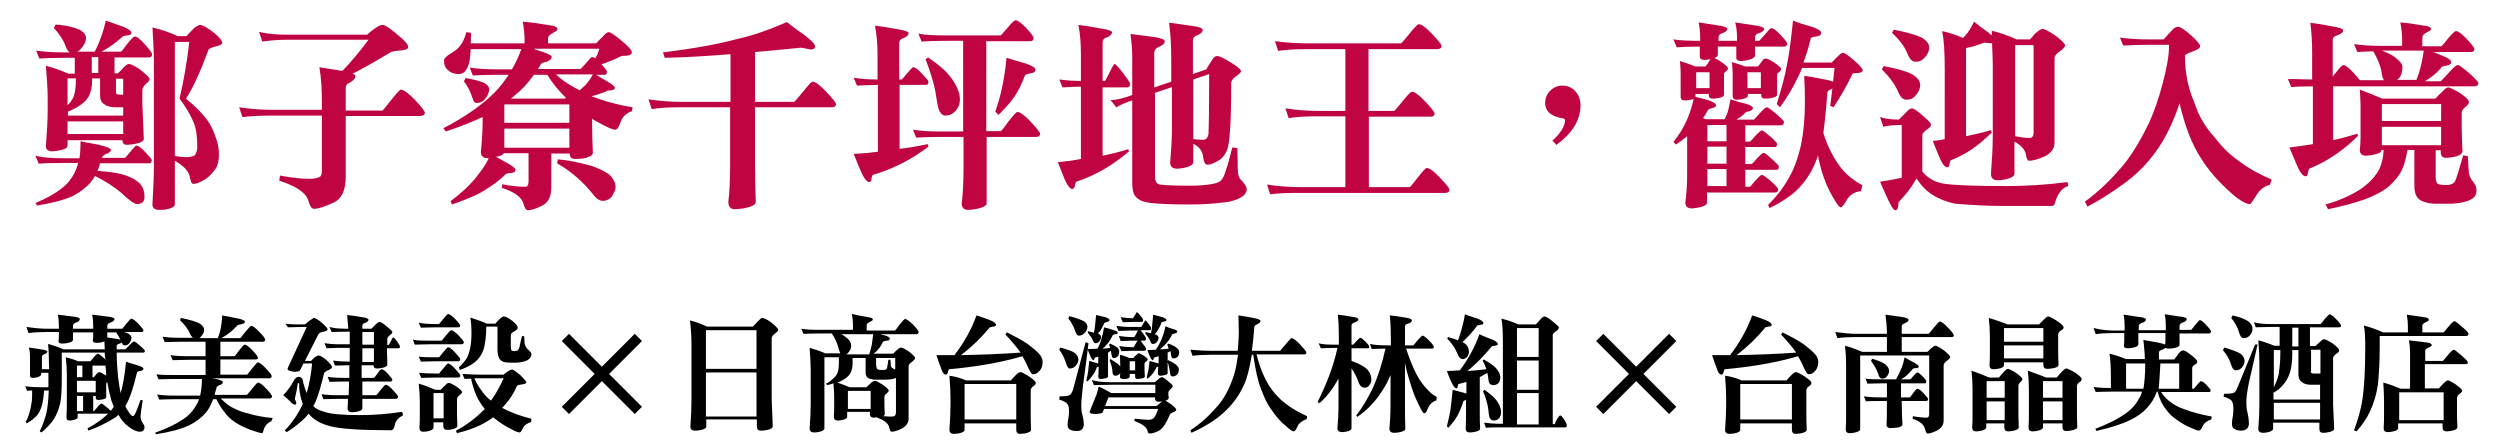 <?xml version="1.0" encoding="utf-8"?>
<!-- Generator: Adobe Illustrator 27.6.1, SVG Export Plug-In . SVG Version: 6.00 Build 0)  -->
<svg version="1.1" id="圖層_1" xmlns="http://www.w3.org/2000/svg" xmlns:xlink="http://www.w3.org/1999/xlink" x="0px" y="0px"
	 viewBox="0 0 692 123.9" style="enable-background:new 0 0 692 123.9;" xml:space="preserve">
<style type="text/css">
	.st0{fill:#C00442;}
</style>
<g>
	<path class="st0" d="M17.7,43.8H22c0.2-1.4,0.3-2.9,0.3-4.7c2.2,0.5,3.9,0.7,5.1,1c2.2,0.5,3.3,1,3.3,1.4s-0.5,0.9-1.3,1.1
		c-0.7,0.3-1.1,0.7-1.2,1.1h6.4c0.1-0.1,0.6-0.6,1.4-1.6c1-1.1,1.5-1.8,1.7-1.8c0.6,0,1.4,0.6,2.5,1.8c1.1,1.2,1.8,1.9,1.8,2.2
		c0,0.6-0.2,0.9-0.7,0.9H27.7c-0.2,0.8-0.5,1.5-0.7,2.1c2.8,0.2,5.2,0.5,7,1c2,0.6,3.6,1.4,4.7,2.5c0.9,1,1.3,2.2,1.3,3.7
		c0,0.7-0.2,1.2-0.5,1.5c-0.5,0.3-1,0.5-1.5,0.5c-0.8,0-2.2-1-4.3-3c-1.8-1.6-4.3-3.2-7.4-4.8c-0.5,0.8-0.9,1.4-1.3,1.9
		c-1.4,1.5-3,2.7-4.9,3.7c-2.5,1.1-5.7,1.9-9.8,2.6l-0.5-0.7c3.1-1.3,5.6-2.7,7.3-4.1c1.5-1.1,2.7-2.6,3.6-4.4
		c0.3-0.7,0.7-1.5,0.9-2.6h-4c-3.3,0-5.6,0.1-6.9,0.2l-0.9-2.2C11.7,43.6,14.3,43.8,17.7,43.8z M22.2,8.3c1.1,0.7,1.6,1.4,1.6,2.2
		c0,1-0.5,2-1.4,3c-0.3,0.4-0.7,0.7-1.1,0.8h4.9c1.4-2.6,2.4-5.5,3.1-8.6c1.6,0.6,3.2,1.1,4.8,1.7c1.5,0.6,2.3,1.2,2.3,1.8
		c0,0.3-0.4,0.5-1.2,0.6c-0.8,0.1-1.2,0.2-1.2,0.3c-1.7,1.5-3.6,3-5.9,4.2h5.4c0.1,0,0.7-0.7,1.6-2c1.2-1.5,1.9-2.2,2.2-2.2
		c0.6,0,1.5,0.7,2.8,2.2c1.4,1.5,2,2.4,2,2.7c0,0.6-0.3,0.9-0.9,0.9h-9.5v4.4h0.9c0.6-0.5,1.1-1,1.5-1.5c0.7-0.7,1.2-1.1,1.5-1.1
		c0.6,0,1.6,0.5,3.1,1.5c1.8,1.4,2.7,2.3,2.7,2.7s-0.4,0.9-1.1,1.4c-0.6,0.6-0.9,1.2-0.9,1.7v3.5l0.4,10c0,0.6-1,1.1-2.8,1.4
		c-0.8,0.1-1.4,0.2-1.8,0.2c-0.9,0-1.3-0.4-1.3-1.3H18.7v1.5c0,0.7-0.9,1.1-2.6,1.4c-0.8,0.1-1.3,0.2-1.6,0.2
		c-1.2,0-1.8-0.5-1.8-1.5c0.3-3.7,0.5-7.1,0.5-10v-3.1c0-2.5-0.2-5.5-0.5-9.1c2.2,0.6,4.3,1.3,6.2,2.2h1.8v-4.4h-2.9
		c-3.3,0-5.6,0.1-6.9,0.2l-0.9-2.2c1.8,0.3,4.4,0.5,7.8,0.5h1.5c-0.5-0.3-0.8-0.9-1.1-1.6c-0.6-1.8-1.8-3.5-3.3-5.2l0.5-0.9
		C18.6,7,20.9,7.7,22.2,8.3z M34.1,32v-2.3h-2c-1.5,0-2.6-0.3-3.3-0.9c-0.8-0.5-1.1-1.3-1.1-2.4v-4.7h-2.2v0.5c0,1.8-0.3,3.3-1,4.6
		c-0.6,1-1.5,1.9-2.9,2.7c-0.9,0.6-1.8,1-2.8,1.4V32H34.1z M20.4,26.7c0.4-1.2,0.6-2.7,0.6-4.5v-0.5h-2.3v7.4
		C19.5,28.4,20,27.6,20.4,26.7z M34.1,37.1v-3.5H18.7v3.5H34.1z M27.2,20.2v-4.4h-1.8v4.4H27.2z M32.1,25.5c0,0.5,0.3,0.7,1.1,0.7
		h0.9v-4.4h-2V25.5z M59.4,9.2c1.4,1.2,2.1,2.1,2.1,2.6s-0.6,0.8-1.6,1c-1.2,0.3-2,0.6-2.2,1c-2.1,5.7-4.1,10.2-6.2,13.5
		c2.9,2.4,4.9,4.5,6.2,6.4c0.8,1.2,1.5,2.7,2,4.3c0.6,1.5,0.9,3.1,0.9,4.7c0,2.2-0.5,3.6-1.3,4.5c-0.9,1.2-1.9,2.2-3,2.7
		c-1.1,0.7-2.1,1-2.8,1c-0.5,0-0.7-0.7-1-2.1c-0.3-1.5-1.8-3-4.1-4.3v12.1c0,0.6-0.9,1.1-2.6,1.4c-0.8,0.1-1.3,0.1-1.6,0.1
		c-1.4,0-2-0.5-2-1.5c0.2-4,0.4-7.4,0.4-10.4V17.1c0-2.6-0.2-5.8-0.4-9.5c2.5,0.6,4.9,1.4,7,2.4h2.4c0.8-0.9,1.5-1.6,2.2-2.3
		c0.7-0.5,1.2-0.8,1.6-0.8C56.1,6.9,57.5,7.7,59.4,9.2z M48.5,43.2c1.2,0.2,2.3,0.3,3.1,0.3c1,0,1.8-0.2,2.3-0.5
		c0.5-0.6,0.7-1.4,0.7-2.6c0-2.6-0.3-4.8-1-6.5c-0.9-2.2-2.2-4.3-3.9-6.6c1.1-4.6,2-9.8,2.7-15.7h-4V43.2z"/>
	<path class="st0" d="M79.5,9.6h22.1c0.6-0.5,1.1-1,1.6-1.3c1.1-0.9,2-1.4,2.7-1.4c0.7,0,2,0.9,4,2.6c2,1.6,3.1,2.8,3.1,3.5
		c0,0.6-0.9,0.9-2.4,1c-1.4,0.1-2.3,0.3-2.7,0.6c-4,2.4-7.5,4.4-10.3,5.8c0.5,0.2,0.8,0.4,0.8,0.6c0,0.7-0.6,1.3-1.6,1.9
		c-0.7,0.2-1.1,0.7-1.1,1.5v6.2h10.2c0.1-0.1,0.9-1,2.2-2.7c1.6-2,2.6-3.1,2.8-3.1c0.8,0,2.2,1,4,2.9c1.8,1.9,2.7,3.1,2.7,3.5
		c0,0.6-0.5,0.9-1.4,0.9H95.7v16.8c0,3.7-1.1,6.1-3.2,7.1c-2.5,1.2-4.4,1.8-5.6,1.8c-0.6,0-1.1-0.7-1.5-2.1
		c-0.6-2.3-3.3-4.1-8.1-5.7l0.2-1.4c3.2,0.6,5.9,0.9,8.2,0.9c1.2,0,2.1-0.2,2.7-0.5c0.5-0.2,0.7-0.8,0.7-1.7V32H74.6
		c-3.1,0-5.6,0.2-7.5,0.4l-0.9-2.7c3.4,0.5,6.5,0.7,9.3,0.7h13.6v-2c0-3.7-0.2-7-0.7-9.8c1.8,0.3,3.5,0.6,5,0.8
		c0.5,0.1,1,0.2,1.4,0.2c2.3-2.4,4.7-5.2,7.2-8.6H79.5c-2.4,0-4.7,0.2-6.9,0.5l-0.9-2.7C74,9.4,76.6,9.6,79.5,9.6z"/>
	<path class="st0" d="M152.1,7c1.4,0.1,2.2,0.5,2.2,1.1c0,0.3-0.5,0.6-1.2,1c-1,0.5-1.4,1-1.4,1.6V12h13.3c0.7-0.7,1.3-1.4,1.8-1.8
		c0.7-0.9,1.3-1.3,1.7-1.3c0.5,0,1.8,0.9,3.7,2.5c1.8,1.5,2.7,2.5,2.7,3.1c0,0.5-0.5,0.8-1.3,0.9c-1,0-1.6,0.1-1.8,0.2
		c-1.5,0.8-3.3,1.5-5.3,2.2c1,1.1,1.5,1.8,1.5,2c0,0.6-0.2,0.9-0.6,0.9H165c1.1,0.7,2.1,1.2,3,1.8c1.4,0.8,2.2,1.4,2.2,1.8
		c0,0.4-0.4,0.6-1.1,0.7c-0.9,0-1.4,0.2-1.5,0.4c-1,0.4-2,0.7-3,1c-0.3,0.1-0.6,0.2-0.9,0.2c3.8,1.5,7.6,2.5,11.4,3.1l-0.2,1.1
		c-1.6,0.5-2.7,1.6-3.2,3.2c-0.4,1.2-0.9,1.9-1.4,1.9c-0.7,0-2.4-0.7-5-2.2c-0.5-0.2-1-0.5-1.4-0.9v2.2c0,1.8,0.1,4.3,0.2,7.3
		c0,0.7-1,1.3-3,1.6c-0.9,0.1-1.5,0.1-1.9,0.1c-1,0-1.5-0.5-1.5-1.5h-5.1v9.3c0,2.7-0.9,4.4-2.7,5.2c-1.6,0.8-2.9,1.2-3.7,1.2
		c-0.6,0-1-0.6-1.3-1.8c-0.5-1.8-2.5-3.3-6-4.4L139,51c2.5,0.5,4.7,0.7,6.4,0.7c0.6,0,0.9-0.5,0.9-1.5v-7.8h-6.8
		c-0.3,0.5-1.1,0.8-2.2,1c1,0.6,2,1.1,2.9,1.6c1.6,0.9,2.5,1.6,2.5,2c0,0.5-0.4,0.8-1.2,0.9c-1,0-1.6,0.2-1.7,0.5
		c-1.6,1.5-3.2,2.8-5.1,3.9c-2,1.4-5.2,2.8-9.6,4.3l-0.4-0.9c2.4-1.8,4.6-3.7,6.5-5.9c1.8-2.2,3.2-4.1,4.1-6h-0.2
		c-1.4,0-2-0.6-2-1.8c0.3-2.8,0.5-5.8,0.5-8.9v-0.7c-2.6,1.2-6,2.6-10.2,4l-0.7-0.9c6-3.1,10.7-6.4,14.2-9.9
		c1.5-1.5,2.7-3.1,3.9-4.9h-3c-3.2,0-5.5,0.1-6.9,0.2l-0.9-2.2c1.8,0.3,4.4,0.5,7.8,0.5h3.9c1-1.7,1.9-3.6,2.6-5.6h-14
		c-0.1,1.5-0.2,2.6-0.3,3.2c-0.3,1.5-0.9,2.6-1.5,3.2c-0.5,0.3-0.9,0.5-1.4,0.5c-1.2,0-2.3-0.3-3.1-1.1c-0.8-0.6-1.1-1.5-1.1-2.7
		c0-0.5,0.6-1.1,1.7-1.8c1.2-0.7,2.2-1.4,2.8-2.3c0.7-0.8,1.2-2,1.7-3.7l1.3,0.2c0,1.1-0.1,2.1-0.1,2.9h14.9v-1.1
		c0-1.6-0.2-3.2-0.5-4.9C147.4,6.2,149.7,6.6,152.1,7z M134.1,23c0.9,0.5,1.3,1.1,1.3,1.7c0,1-0.5,1.9-1.2,2.8c-0.6,0.7-1.4,1-2.3,1
		c-0.5,0-0.9-0.5-1.2-1.6c-0.5-1.5-1.2-3-2.3-4.4l0.5-0.9C131.2,22,133.1,22.5,134.1,23z M157.6,34v-5.1h-18V34H157.6z M157.6,40.9
		v-5.3h-18v5.3H157.6z M156.4,27.3c0.1-0.1,0.2-0.2,0.3-0.2c-2.1-2-3.9-4.2-5.2-6.4h-3.7c-1.8,2.5-3.5,4.3-5.1,5.5
		c-0.5,0.5-0.9,0.8-1.3,1.1H156.4z M149.7,14.2c1.9,0.6,3,1.1,3,1.5c0,0.6-0.5,1.1-1.4,1.4c-1.1,0.2-1.7,0.5-1.7,0.9
		c-0.3,0.5-0.5,0.8-0.7,1.1h11.8c0.1-0.1,0.6-0.6,1.4-1.5c1-1.2,1.5-1.8,1.8-1.8s0.5,0.1,0.9,0.3c0.5-0.8,0.8-1.6,1.1-2.6h-18.1
		C148.3,13.8,149.1,14,149.7,14.2z M160.5,25c0.5-0.5,0.9-0.9,1.4-1.3c1-1.1,1.7-2.1,2.2-3.1h-10.2C155.9,22.5,158.2,23.9,160.5,25z
		 M163.7,45.9c1.7,0.6,3.3,1.3,4.8,2.3c1.2,1.1,1.9,2.3,1.9,3.7c0,0.7-0.5,1.6-1.2,2.7c-0.7,0.7-1.5,1-2.3,1c-0.9,0-1.7-0.5-2.5-1.5
		c-2.8-3.6-6.2-6.6-10.2-8.9l0.2-1.1C156.9,44.3,160.1,44.9,163.7,45.9z"/>
	<path class="st0" d="M209,14.4v13.8h10.8c0.2-0.1,0.9-0.9,2.3-2.6c1.6-2,2.5-3,2.8-3c0.8,0,2.1,1,3.8,2.8c1.8,1.9,2.7,3,2.7,3.4
		c0,0.6-0.4,0.9-1.1,0.9H209v16c0,4.3,0.1,7.6,0.2,10.2c0,0.8-1.2,1.4-3.5,1.8c-1,0.1-1.8,0.2-2.3,0.2c-1.2,0-1.8-0.7-1.8-2
		c0.3-2.4,0.5-5.7,0.5-10.2v-16h-14.2c-3.1,0-5.6,0.2-7.5,0.5l-0.9-2.7c3.4,0.5,6.5,0.7,9.4,0.7h13.3V15c-6.4,0.5-12.5,0.9-18.2,1
		l-0.5-1.5c9-1.1,15.7-2.4,20.1-3.6c4.7-1,9.4-2.7,14.2-4.8c2,1.6,3.7,2.8,5,3.7c1.8,1.4,2.8,2.4,2.8,3s-0.4,0.9-1.1,0.9l-2.8-0.5
		C217.2,13.6,213,14.1,209,14.4z"/>
	<path class="st0" d="M242.9,22v-6.5c0-3.1-0.2-5.9-0.7-8.4c1.6,0.2,3.7,0.5,6.3,1c2,0.3,3,0.7,3,1c0,0.6-0.5,1.1-1.5,1.5
		c-0.8,0.2-1.1,0.7-1.1,1.4v10h0.7c0.1-0.1,0.6-0.6,1.4-1.6c1-1.1,1.5-1.8,1.8-1.8c0.5,0,1.3,0.6,2.4,1.8c1.1,1.2,1.8,1.9,1.8,2.2
		c0,0.6-0.2,0.9-0.7,0.9h-7.3v17.7c2.7-0.3,5.3-0.8,7.8-1.3l0.2,0.7c-4.7,3.5-9.5,6-14.7,7.6c-0.6,0.1-0.9,0.3-0.9,0.6
		c-0.1,0.2-0.2,0.5-0.2,0.9c-0.1,0.5-0.3,0.7-0.6,0.7c-0.8,0-1.7-1.4-2.8-4.1c-0.3-0.7-0.8-2-1.5-3.7c2.3-0.1,4.5-0.3,6.7-0.6V23.5
		c-2.7,0.1-4.6,0.1-5.8,0.2l-0.9-2.2C237.8,21.8,240.1,22,242.9,22z M262,9.8h15c0.1-0.1,0.7-0.7,1.8-2c1.2-1.5,2-2.2,2.3-2.2
		c0.6,0,1.6,0.7,3,2.2c1.4,1.5,2,2.4,2,2.7c0,0.6-0.3,0.9-0.9,0.9h-12.2v24.9h4c0.2-0.1,0.9-0.9,2-2.5c1.5-1.9,2.3-2.8,2.6-2.8
		c0.8,0,2,0.9,3.7,2.7c1.7,1.8,2.6,3,2.6,3.3c0,0.6-0.4,0.9-1.1,0.9h-13.7v18.4c0,0.7-1.1,1.2-3.1,1.6c-0.9,0.1-1.6,0.2-2,0.2
		c-1.2,0-1.8-0.6-1.8-1.8c0.3-2.3,0.5-5.5,0.5-9.8v-8.6h-6.2c-3.2,0-5.5,0.1-6.9,0.2l-0.9-2.2c1.8,0.3,4.3,0.5,7.7,0.5h6.2V11.3H262
		c-3.3,0-5.6,0.1-6.9,0.2l-0.9-2.2C256,9.7,258.6,9.8,262,9.8z M263.1,21.3c1.7,2.3,2.6,4.3,2.6,6.2c0,1.5-0.6,2.7-1.6,3.6
		c-0.7,0.6-1.5,0.9-2.4,0.9c-0.6,0-1.1-0.3-1.5-1c-0.4-0.5-0.7-1.8-1-3.9c-0.4-3-1.4-6.6-3-10.7l0.7-0.5
		C259.6,17.7,261.7,19.5,263.1,21.3z M284,17.6c1.7,0.6,2.6,1.1,2.6,1.7c0,0.6-0.5,0.9-1.4,1c-0.9,0.2-1.4,0.3-1.5,0.6
		c-0.9,2.4-1.9,4.4-3,6s-2.6,3.2-4.3,4.9l-0.9-0.9c0.8-2.4,1.5-4.7,1.9-6.9c0.5-2.2,0.9-4.9,1.2-8C280.5,16.6,282.3,17.1,284,17.6z"
		/>
	<path class="st0" d="M311,20.4c1.1,1.5,1.8,2.4,1.8,2.9c0,0.6-0.3,0.9-0.9,0.9h-6.7v18.9c2.5-0.5,4.8-1.1,7.1-1.8l0.2,0.6
		c-4.4,3.8-9.1,6.5-14,8.2c-0.6,0.1-0.8,0.3-0.8,0.7c-0.1,0.2-0.2,0.5-0.2,0.8c-0.2,0.5-0.4,0.7-0.7,0.7c-0.7,0-1.6-1.2-2.6-3.9
		c-0.3-0.7-0.7-1.9-1.4-3.5c2.2-0.2,4.4-0.5,6.4-0.9v-20h-0.7c-1.1,0-2.6,0.1-4.4,0.2l-0.9-2.2c2.3,0.3,4.1,0.4,5.3,0.4h0.7v-7.1
		c0-3.1-0.2-5.9-0.7-8.4c1.6,0.2,3.7,0.5,6.3,1c2,0.3,3,0.7,3,1c0,0.6-0.5,1.1-1.5,1.5c-0.8,0.2-1.1,0.7-1.1,1.4v10.6h0.7
		c0.3-0.6,0.8-1.4,1.3-2.5c0.7-1.4,1.1-2.2,1.4-2.2C309,18,309.8,18.8,311,20.4z M335.5,16.6c0.4-0.7,0.9-1.1,1.4-1.1
		s1.7,0.5,3.3,1.5c2.2,1.3,3.3,2.2,3.3,2.7c0,0.3-0.5,0.9-1.5,1.5c-0.8,0.6-1.2,1.2-1.2,1.8c0,10.6-0.4,16.7-1.1,18.4
		c-0.6,1.5-1.5,2.6-2.7,3.2c-1.2,0.7-2.1,1-2.8,1c-0.6,0-1-0.7-1.2-2.3c-0.2-1.6-1.1-2.7-2.7-3.5v5.1c0,0.7-0.9,1.2-2.7,1.6
		c-0.8,0.1-1.4,0.2-1.7,0.2c-1.4,0-2-0.6-2-1.8c0.3-3.5,0.5-6.8,0.5-9.8V24.1l-4.7,1.6V49c0,1.2,0.5,1.9,1.4,2.1
		c1.8,0.2,4.6,0.3,8.5,0.3c2.4,0,4.5-0.2,6.1-0.5c1.2-0.2,2-0.6,2.4-1.1c0.3-0.3,0.8-1.2,1.2-2.6c0.6-1.6,1.1-3.7,1.8-6.4l1.4,0.2
		c0.1,2.8,0.1,4.7,0.1,5.3c0,1.8,0.3,3.1,1.1,3.7c0.9,0.9,1.4,1.8,1.4,2.4c0,1-0.8,1.9-2.3,2.6c-1.2,0.5-2.4,0.9-3.8,1
		c-2.4,0.3-5.6,0.6-9.5,0.6c-6.1,0-10.1-0.2-12.1-0.6c-1.6-0.3-2.7-1-3.3-1.9c-0.5-0.7-0.7-1.9-0.7-3.7V27.8
		c-1.6,0.5-3.1,1.1-4.4,1.9l-1.6-2c1.6,0,3.6-0.5,6-1.4V15.8c0-2.2-0.2-4.3-0.5-6.4c1.8,0.2,3.9,0.5,6.2,0.8
		c2.2,0.3,3.3,0.7,3.3,1.2c0,0.7-0.6,1.2-1.7,1.6c-0.7,0.3-1.1,0.8-1.2,1.5v9.7l4.7-1.6v-6.3c0-3.7-0.2-7.1-0.6-10
		c1.7,0.2,3.9,0.5,6.5,0.9c1.8,0.2,2.8,0.6,2.8,1.1c0,0.6-0.6,1.1-1.6,1.5c-0.7,0.2-1.1,0.7-1.1,1.4v9.3l3.7-1.3
		C334.5,18.2,335,17.3,335.5,16.6z M330.3,38.5c0.9,0.1,1.8,0.2,2.7,0.2c0.8,0,1.3-0.5,1.5-1.6c0.1-1.9,0.2-7.4,0.2-16.6l-4.4,1.5
		V38.5z"/>
	<path class="st0" d="M361.9,12h25.9c0.2-0.1,0.9-0.9,2.2-2.5c1.5-1.9,2.4-2.8,2.7-2.8c0.8,0,2,0.9,3.7,2.7s2.6,2.9,2.6,3.3
		c0,0.6-0.4,0.9-1.1,0.9h-19.1v17.1h7.1c0.2-0.1,0.9-0.9,2.2-2.5c1.5-1.9,2.4-2.8,2.7-2.8c0.8,0,2,0.9,3.7,2.7
		c1.7,1.8,2.6,2.9,2.6,3.3c0,0.6-0.4,0.9-1.1,0.9h-17.1v19.5h11.3c0.2-0.1,0.9-0.9,2.1-2.5c1.5-1.9,2.3-2.8,2.6-2.8
		c0.8,0,2,0.9,3.7,2.7c1.7,1.8,2.6,2.9,2.6,3.3c0,0.6-0.4,0.9-1.1,0.9h-41c-3.1,0-5.6,0.1-7.5,0.4l-0.9-2.7c3.4,0.5,6.5,0.7,9.3,0.7
		h12.4V32.2h-8.2c-3.1,0-5.6,0.2-7.5,0.5l-0.9-2.7c3.3,0.5,6.5,0.7,9.3,0.7h7.3V13.6h-11.1c-3.1,0-5.6,0.2-7.5,0.5l-0.9-2.7
		C356,11.8,359.1,12,361.9,12z"/>
	<path class="st0" d="M430.8,40.1l-1.1-1.2c2.3-2,3.5-4,3.5-5.7c0-0.2-0.2-0.3-0.4-0.4c-3.4-0.5-5.1-1.9-5.1-4.4
		c0-1.2,0.5-2.4,1.4-3.3c0.9-0.9,2-1.4,3.4-1.4c1.5,0,2.7,0.6,3.6,1.6s1.4,2.4,1.4,3.9C437.4,33.4,435.2,36.9,430.8,40.1z"/>
	<path class="st0" d="M470.6,11.3v-1.1c0-1.5-0.2-2.9-0.4-4c1.4,0.2,3.1,0.5,5.1,0.8c1.9,0.2,2.8,0.6,2.8,1c0,0.5-0.5,0.9-1.4,1.2
		c-0.7,0.2-1,0.6-1,1.2v0.9h5.1v-1.1c0-1.5-0.2-2.9-0.5-4c1.4,0.2,3.1,0.5,5.2,0.8c1.9,0.2,2.8,0.6,2.8,1c0,0.5-0.5,0.9-1.5,1.2
		c-0.7,0.2-1,0.6-1,1.2v0.9h1.1c0.1,0,0.6-0.6,1.5-1.6c1-1.2,1.6-1.9,1.9-1.9c0.6,0,1.4,0.6,2.6,1.9c1.2,1.3,1.8,2.1,1.8,2.3
		c0,0.6-0.3,0.9-0.9,0.9h-8v2.4c0,0.6-0.8,1.1-2.3,1.4c-0.7,0.1-1.2,0.2-1.5,0.2c-0.9,0-1.4-0.3-1.4-0.9v-3.1h-5.1v2.2
		c0,0.4-0.3,0.7-0.9,1c0.5,0.2,1.1,0.5,1.8,1c1.2,0.9,1.9,1.4,1.9,1.8c0,0.3-0.2,0.6-0.5,0.8c-0.3,0.3-0.6,0.5-0.6,0.7v5.8
		c0,0.5-0.6,0.8-1.9,1c-0.6,0.1-1,0.1-1.2,0.1c-0.8,0-1.1-0.3-1.1-0.9V26h-3.7v0.8c1.4,0.3,2.6,0.7,3.8,1c1.2,0.5,1.9,0.9,1.9,1.3
		s-0.3,0.7-1,0.8c-0.7,0.2-1.1,0.3-1.2,0.5c-0.5,0.9-0.9,1.6-1.4,2.3l0.7,0.3h5.3c0.3-0.8,0.7-1.5,0.9-2.2c0.2-0.9,0.5-2,0.7-3.3
		c1.4,0.5,2.8,0.9,4.2,1.2c1.3,0.4,2,0.8,2,1.2s-0.3,0.7-1,0.9c-0.7,0.1-1.1,0.3-1.2,0.5c-0.6,0.7-1.4,1.2-2.2,1.7
		c-0.1,0.1-0.1,0.1-0.1,0.1h4.8c0,0,0.5-0.5,1.3-1.4c1.1-1.3,1.9-2,2.3-2c0.3,0,1.4,0.8,3.1,2.3c1,0.9,1.6,1.5,1.6,1.8
		c0,0.6-0.3,0.9-0.9,0.9h-9.8v4.5h1.3c0,0,0.5-0.4,1.2-1.3c1.1-1.2,1.8-1.8,2.1-1.8c0.3,0,1.2,0.7,2.8,2.1c0.9,0.9,1.4,1.4,1.4,1.6
		c0,0.6-0.2,0.9-0.6,0.9h-8.2v4.7h1.8c0,0,0.5-0.4,1.2-1.3c1.1-1.2,1.8-1.8,2.1-1.8c0.3,0,1.2,0.7,2.8,2.2c0.9,0.9,1.4,1.4,1.4,1.6
		c0,0.6-0.2,0.9-0.7,0.9h-8.6v4.7h1.3c0,0,0.5-0.5,1.2-1.4c1.1-1.2,1.8-1.9,2.1-1.9c0.3,0,1.3,0.7,3,2.2c1,1,1.5,1.5,1.5,1.8
		c0,0.6-0.3,0.9-0.9,0.9h-18.8v2.8c0,0.6-0.9,1.1-2.6,1.4c-0.7,0.1-1.3,0.2-1.6,0.2c-1.2,0-1.8-0.6-1.8-1.6c0.3-2.4,0.5-4.8,0.5-7.3
		V37.7c-1,0.8-2,1.6-3.1,2.3l-0.7-0.7c1.6-2,2.8-4,3.6-5.8c0.8-1.8,1.5-3.8,2-6.1c-0.3,0.1-0.7,0.2-1.3,0.3c-0.6,0.1-1,0.1-1.2,0.1
		c-0.7,0-1.1-0.3-1.1-1.1V20c0-0.9-0.1-1.9-0.2-3.1c1.4,0.4,2.8,0.9,4.3,1.5h2.8c0.5-0.7,0.9-1.2,1.2-1.8c0.1-0.1,0.1-0.2,0.2-0.2
		h-0.1c-0.7,0.1-1.2,0.2-1.5,0.2c-0.9,0-1.4-0.3-1.4-0.9v-2.8c-3,0-5.2,0.1-6.4,0.2l-0.9-2.2C465,11.2,467.5,11.3,470.6,11.3z
		 M473.2,24.5V20h-3.7v4.4H473.2z M477.9,34.6h-5.3v4.5h5.3V34.6z M477.9,40.6h-5.3v4.7h5.3V40.6z M477.9,46.8h-5.3v4.7h5.3V46.8z
		 M483.1,18.4h3.5c0.5-0.6,0.9-1.1,1.2-1.6c0.3-0.4,0.6-0.6,1-0.6c0.4,0,1.1,0.4,2.3,1.1c1.2,0.9,1.9,1.4,1.9,1.8
		c0,0.3-0.2,0.6-0.5,0.8c-0.3,0.2-0.6,0.5-0.6,0.7v5.6c0,0.5-0.7,0.8-2,1c-0.6,0.1-1.1,0.1-1.3,0.1c-0.8,0-1.1-0.3-1.1-1.1V26h-3.7
		v0.5c0,0.5-0.7,0.8-1.9,1c-0.6,0.1-1,0.1-1.2,0.1c-0.7,0-1.1-0.3-1.1-1.1v-6.2c0-0.8-0.1-1.8-0.2-3.1
		C480.5,17.5,481.8,17.9,483.1,18.4z M487.4,24.5V20h-3.7v4.4H487.4z M501.5,7.4c1.7,0.6,2.6,1.1,2.6,1.7c0,0.6-0.5,0.9-1.4,1
		c-0.9,0.1-1.4,0.3-1.5,0.6c-0.6,2.5-1.3,4.7-2,6.6h7.8c0.6-0.6,1.1-1.1,1.6-1.6c0.7-0.7,1.2-1.1,1.5-1.1c0.5,0,1.5,0.7,3.2,2.2
		c1.5,1.3,2.3,2.2,2.3,2.7c0,0.4-0.5,0.6-1.2,0.7c-1,0-1.5,0.1-1.6,0.2c-1.5,3.1-3.2,6.2-5.3,9.3l-0.9-0.4c0.2-1.6,0.4-3.2,0.6-4.8
		c-0.1,0.1-0.1,0.1-0.1,0.1c-0.9,0.3-1.3,0.7-1.3,1.1c-0.3,4.4-0.7,8.1-1.1,11.1c0.6,1.9,1.3,3.7,2.2,5.4c1,2,2.1,3.6,3.3,5
		c1.2,1.4,3,2.8,5.3,4.1l-0.4,1.6c-1.8,0.2-3.2,1.1-4,2.6c-0.7,1.2-1.2,1.9-1.6,1.9c-0.4,0-1.1-1-2.2-2.9c-1.2-2-2.3-4.5-3.2-7.6
		c-0.3-1.3-0.7-2.6-0.9-3.9c-0.1,0.2-0.1,0.3-0.1,0.4c-1.1,3.3-2.8,6.1-5.1,8.6c-1.9,2-4.7,3.9-8.2,5.6l-0.4-0.9
		c2.1-2,4-4.4,5.6-7.2c1.4-2.3,2.6-5.4,3.5-9.3c0.7-3.4,1.1-7.4,1.1-12.1c0-2.8-0.1-5.2-0.2-7.1c1.8,0.2,3.5,0.6,5.2,0.9
		c1.3,0.2,2.3,0.5,2.8,0.7c0.1-1.2,0.3-2.6,0.4-3.8h-9c-0.3,0.9-0.7,1.6-1,2.3c-1.3,2.8-3,5.7-5.1,8.6l-0.9-0.9
		c1.2-3.9,2.2-7.4,2.8-10.7c0.7-3.4,1.2-7.5,1.7-12.4C497.9,6.4,499.8,6.9,501.5,7.4z"/>
	<path class="st0" d="M525.6,33.1c0.7-0.6,1.2-1.2,1.8-1.8c0.8-0.9,1.4-1.3,1.8-1.3c0.6,0,1.5,0.7,2.9,1.9c1.6,1.4,2.4,2.2,2.4,2.5
		c0,0.6-0.4,1-1.2,1.5c-0.8,0.6-1.2,1.1-1.2,1.6v10c1.7,2,3.8,3.1,6.4,3.4c2.9,0.4,8.6,0.6,17,0.6c5,0,10.6-0.3,16.8-1.1l0.2,1.1
		c-1.4,0.3-2.6,1.6-3.5,4c-0.2,1-0.5,1.5-0.9,1.5h-14.4c-3.2,0-7.4-0.2-12.4-0.6c-5-1-8.5-3.3-10.7-6.9c-0.2,0-0.3,0.2-0.5,0.5
		c-1.2,2.2-2.8,4.1-4.6,6c0,1.5-0.3,2.2-0.9,2.2c-0.3,0-0.7-0.5-1.1-1.2c-1-1.8-2-4.1-3.1-6.7c2.6-0.4,4.6-0.8,6-1.1V34.6
		c-2.3,0-4,0.2-5.1,0.5l-0.9-2.7C521.8,32.9,523.6,33.1,525.6,33.1z M529.5,20.7c1.4,0.9,2,1.8,2,2.9c0,1-0.5,2-1.4,3
		c-0.6,0.7-1.4,1-2.4,1c-0.9,0-1.7-0.7-2.3-2.2c-0.9-2.1-2.4-4.1-4.5-6.2l0.5-0.9C525.2,19,528,19.8,529.5,20.7z M532.1,10.5
		c1.2,0.8,1.9,1.6,1.9,2.6c0,1.1-0.5,2.1-1.4,3c-0.6,0.7-1.4,1-2.4,1c-0.9,0-1.6-0.7-2.2-2.2c-0.8-2-2.2-3.9-4.3-5.8l0.5-0.9
		C528,9,530.6,9.7,532.1,10.5z M544.2,13.3v24.4c2.4-0.5,4.7-1,6.9-1.7l0.2,0.7c-3.5,3.5-7.1,6-10.9,7.5c-0.5,0.1-0.6,0.3-0.6,0.6
		c-0.1,0.2-0.2,0.5-0.2,0.8c-0.1,0.5-0.3,0.7-0.6,0.7c-0.8,0-1.6-1.2-2.6-3.8c-0.3-0.7-0.8-1.9-1.4-3.5c1.1-0.1,2.2-0.2,3.3-0.5
		V19.3c0-4.7-0.2-8.2-0.7-10.7c1.7,0.4,3.7,1,5.8,1.9c0.2-0.2,0.4-0.5,0.6-0.7c0.8-0.8,1.6-2.1,2.4-3.8c1.6,1.3,3,2.3,4,3
		c0.3,0.3,0.7,0.6,1,0.8c0-0.5-0.1-0.9-0.1-1.3c2.4,0.6,4.8,1.4,6.9,2.4h3.7c0.5-0.5,0.9-1,1.2-1.4c1.1-1,1.8-1.5,2.3-1.5
		c0.6,0,1.8,0.7,3.6,1.9c1.7,1.3,2.6,2.2,2.6,2.7c0,0.4-0.5,0.9-1.3,1.5c-1.1,0.7-1.6,1.4-1.6,2v23.3c0,1.8-1,3.1-3,4
		c-1.6,0.7-3,1.1-4.1,1.1c-0.3,0-0.7-0.6-0.9-2c-0.3-1.2-1.4-2.4-3.1-3.3v8.9c0,0.7-0.9,1.2-2.7,1.6c-0.8,0.1-1.4,0.2-1.8,0.2
		c-1.4,0-2-0.6-2-1.8c0.3-4,0.5-7.6,0.5-10.7V18.2c0-1.8-0.1-3.9-0.2-6.2l-2.2-0.2C547.5,12.5,545.8,13,544.2,13.3z M557.8,37.7
		c1.6,0.3,2.9,0.5,4,0.5c0.7,0,1.1-0.5,1.1-1.5V12.5h-5.1V37.7z"/>
	<path class="st0" d="M594.5,10.9h4.4c0.9-1,1.6-1.8,2.2-2.4c0.6-0.7,1.1-1.1,1.8-1.1c0.6,0,1.8,0.8,3.5,2.3
		c1.7,1.5,2.6,2.6,2.6,3.1s-0.7,1-2.2,1.5c-1.4,0.5-2,0.9-2,1.1c0,4.8,0.9,9.1,2.6,13c1.2,3.7,3.1,6.9,5.6,9.6
		c1.8,2.4,4,4.7,6.9,6.7c2.8,2.1,5.8,3.7,8.9,5l-0.5,1.5c-1.5,0.3-2.7,1.2-3.7,2.8c-1,1.6-1.6,2.5-1.8,2.5c-1,0-2.7-0.9-4.8-2.7
		c-4-3.5-6.9-6.9-8.7-9.9c-2.5-3.7-4.5-8.9-6-15.3c-1.8,5.4-4,9.9-6.6,13.4c-2.3,3.3-5.3,6.3-8.9,8.9c-3.3,2.4-6.6,4.5-10,6.3
		l-0.7-1.4c3.5-2.5,7.1-5.9,10.8-10.3c2.6-3.3,4.9-7.2,7-11.6c1.3-2.9,2.6-6.5,3.7-10.7c1.1-4.1,1.8-7.7,1.8-10.8h-5.8
		c-2.3,0-4.6,0.1-6.9,0.2l-0.9-2.2C589.7,10.8,592.3,10.9,594.5,10.9z"/>
	<path class="st0" d="M640,22v-7.5c0-3.1-0.2-5.8-0.5-8.2c1.5,0.2,3.6,0.5,6.1,1c1.9,0.3,3,0.7,3,1.1c0,0.5-0.6,1-1.7,1.4
		c-0.8,0.2-1.2,0.7-1.2,1.2v10.2c0.2-0.3,0.5-0.7,0.8-1c1.1-1.5,1.9-2.2,2.1-2.2c0.6,0,1.5,0.7,2.9,2.2c0.8,0.9,1.4,1.6,1.7,2h6.7
		c-0.3-0.4-0.6-1.2-0.7-2.3c-0.3-1.8-1.1-3.7-2.3-5.7c-2,0.1-3.5,0.1-4.4,0.2l-0.9-2.2c1.8,0.3,4.4,0.5,7.8,0.5h5.5v-2
		c0-1.4-0.2-2.9-0.5-4.5c2.3,0.2,4.4,0.5,6.5,0.9c1.3,0.1,2,0.4,2,1c0,0.2-0.4,0.5-1.2,0.9c-0.9,0.4-1.2,0.9-1.2,1.4v2.4h5.3
		c0.1-0.1,0.7-0.7,1.7-2c1.2-1.5,2-2.2,2.3-2.2c0.6,0,1.6,0.7,3,2.2c1.4,1.5,2.1,2.4,2.1,2.7c0,0.6-0.3,0.9-0.9,0.9h-10.4
		c0.7,0.3,1.4,0.6,2.1,0.9c1.9,0.7,2.8,1.3,2.8,2c0,0.4-0.5,0.7-1.4,0.9c-0.9,0.1-1.4,0.3-1.5,0.7c-1.1,1.3-2.6,2.5-4.4,3.6h4.4
		c0,0,0.6-0.6,1.8-1.9c1.5-1.7,2.4-2.6,2.9-2.6s1.7,1,3.8,2.8c1.2,1.2,1.9,1.9,1.9,2.2c0,0.6-0.4,0.9-1.1,0.9h-39.1v14.9
		c2.3-0.5,4.5-1.1,6.7-1.8l0.2,0.6c-4.1,4.1-8.5,7-13,8.9c-0.5,0.1-0.7,0.3-0.7,0.7c-0.1,0.2-0.2,0.5-0.2,0.8
		c-0.1,0.6-0.3,0.8-0.6,0.8c-0.9,0-1.8-1.4-2.9-4.2c-0.3-0.8-0.9-2-1.6-3.8c2.3-0.2,4.4-0.6,6.5-0.9v-16c-2.8,0-4.8,0.1-6,0.2
		l-0.9-2.2C634.7,21.8,637,22,640,22z M659.4,27.3h14.7c0.7-0.8,1.5-1.5,2.2-2.2c0.5-0.6,1-0.9,1.4-0.9c0.4,0,1.4,0.5,3,1.4
		c1.8,1.2,2.7,2.1,2.7,2.6c0,0.5-0.4,1-1.1,1.5c-0.6,0.5-0.9,1-0.9,1.6v4.2c0,1.6,0.1,3.7,0.2,6.4c0,0.7-0.9,1.3-2.7,1.6
		c-0.8,0.1-1.4,0.2-1.8,0.2c-1,0-1.5-0.5-1.5-1.6v-0.5h-1.4V49c0,1.2,0.3,1.9,0.9,2c0.5,0.2,1.2,0.2,2.3,0.2c0.9,0,1.6-0.3,2.1-0.9
		c0.5-1,1.2-3.5,2.3-7.3l1.3,0.2l0.2,3.5c0,1.4,0.4,2.6,1.2,3.5c0.7,0.9,1,1.7,1,2.5c0,1.1-0.5,1.9-1.2,2.3
		c-1.4,0.9-3.7,1.4-6.9,1.4h-3.2c-1.2,0-2.2-0.2-3.1-0.5c-1.9-0.5-2.8-1.9-2.8-4.4v-10h-1.9c-0.5,3-1.2,5.2-2.2,6.7
		c-1,1.5-2.2,2.8-3.6,3.9c-1.5,1.1-3.5,2.1-5.8,3c-3.1,1.1-6.5,2-10.4,2.8l-0.7-1.3c2.2-0.6,4.3-1.4,6.4-2.4c2.1-1,3.9-2.1,5.4-3.5
		c1.4-1.2,2.4-2.6,3.1-3.9c0.7-1.5,1.1-3.2,1.2-5.3h-0.6c0,0.7-0.9,1.1-2.6,1.4c-0.7,0.1-1.3,0.2-1.6,0.2c-1.2,0-1.8-0.5-1.8-1.6
		c0.1-1,0.2-2,0.2-3.3v-8.9c0-1.2-0.1-2.7-0.2-4.5C655.3,25.6,657.3,26.4,659.4,27.3z M675.7,33.5v-4.7h-16.4v4.7H675.7z
		 M675.7,40.2v-5.1h-16.4v5.1H675.7z M668.9,22c1-2.4,1.6-5.1,2-8h-11.6c1.7,0.7,3,1.3,3.7,1.9c1.3,1,2,1.9,2,2.6
		c0,1.3-0.3,2.3-0.9,3.1c-0.2,0.2-0.5,0.4-0.6,0.5H668.9z"/>
</g>
<g>
	<path d="M13.2,91h3.1v-0.8c0-1.2-0.1-2.2-0.3-3.1c1.1,0.1,2.4,0.3,4,0.5c1.4,0.1,2.1,0.4,2.1,0.7c0,0.4-0.4,0.8-1.1,1
		c-0.5,0.2-0.8,0.5-0.8,0.9V91h5.6v-0.8c0-1.2-0.1-2.2-0.3-3.1c1.1,0.1,2.4,0.3,4,0.5c1.4,0.1,2.2,0.4,2.2,0.7c0,0.4-0.4,0.8-1.2,1
		c-0.5,0.2-0.8,0.5-0.8,0.9V91h4.1c0.1,0,0.4-0.5,1.1-1.3c0.8-1,1.3-1.5,1.4-1.5c0.4,0,1.1,0.5,2,1.4c0.9,1,1.4,1.6,1.4,1.8
		c0,0.4-0.2,0.5-0.6,0.5h-4.8c0.5,0.2,1,0.3,1.3,0.5c0.5,0.3,0.8,0.7,0.8,1.1c0,0.6-0.3,1.1-0.7,1.6c-0.3,0.4-0.8,0.5-1.3,0.5
		c-0.3,0-0.5-0.3-0.7-0.8c-0.1,0.1-0.3,0.2-0.5,0.3c-0.6,0.1-0.9,0.4-0.9,0.6v1h2.4c0,0,0.3-0.3,0.9-0.9c0.8-0.9,1.3-1.3,1.5-1.3
		s0.9,0.5,2,1.5c0.7,0.6,1,1,1,1.1c0,0.4-0.2,0.5-0.5,0.5h-7.3c0,2.7,0.2,5,0.4,6.9c0.2,1.5,0.4,3,0.7,4.3c0.6-2,1.1-4.9,1.5-8.7
		c0.9,0.4,1.9,0.6,2.8,0.9c1.3,0.4,2,0.7,2,1c0,0.4-0.3,0.6-0.9,0.7c-0.6,0.1-0.9,0.2-0.9,0.5c-1,4.2-2,7.2-3.1,9
		c-0.1,0.1-0.1,0.2-0.1,0.2c0.2,0.5,0.4,0.9,0.7,1.3c0.6,1,1.1,1.5,1.4,1.5c0.3,0,0.6-0.6,1.1-1.8c0.2-0.6,0.6-1.5,1-2.7l0.6,0.1
		c-0.4,2.5-0.6,4-0.6,4.5c0,0.6,0.2,1.1,0.5,1.6c0.4,0.6,0.6,1,0.6,1.3c0,0.8-0.4,1.3-1.3,1.3c-0.9,0-1.9-0.5-3-1.3
		c-1.2-0.9-2.1-1.9-2.8-3.2c-0.1-0.1-0.1-0.1-0.1-0.2c-0.4,0.4-0.8,0.8-1.3,1c-1.7,1.1-4.1,2.3-7,3.4l-0.3-0.6
		c2-1.1,3.8-2.3,5.3-3.7c0.1-0.1,0.3-0.2,0.4-0.4h-8.4v1c0,0.4-0.5,0.6-1.4,0.8c-0.4,0.1-0.7,0.1-0.9,0.1c-0.6,0-0.8-0.3-0.8-0.9
		c0.1-2,0.1-3.8,0.1-5.3v-6.6c0-1.3-0.1-2.9-0.3-4.7c1.2,0.3,2.3,0.6,3.4,1.1h3.4c0,0,0.3-0.3,0.8-0.9c0.6-0.8,1.1-1.2,1.3-1.2
		s0.8,0.5,1.9,1.4c0.1,0.1,0.3,0.3,0.4,0.4C29,99.2,29,98.4,29,97.6H17.1v7.4c0,2.5-0.1,4.7-0.4,6.5c-0.4,1.7-1,3.3-1.9,4.7
		c-0.8,1.1-1.9,2.3-3.3,3.5l-0.5-0.3c0.9-1.9,1.5-3.6,1.9-5.3c0.3-1.5,0.5-3.5,0.6-6h-1.3c-0.1,1.6-0.3,2.9-0.5,3.8
		c-0.2,0.8-0.5,1.5-0.8,2.1c-0.3,0.6-0.8,1.2-1.3,1.6c-0.6,0.6-1.4,1.1-2.2,1.6l-0.3-0.5c0.3-0.3,0.5-0.8,0.7-1.4
		c0.2-0.6,0.4-1.2,0.6-2c0.1-0.7,0.3-1.4,0.4-2.2c0.1-0.9,0.1-1.8,0.1-3c-0.5,0-1,0-1.4,0.1L7,106.9c1.3,0.2,2.8,0.3,4.6,0.3h1.8
		c0-0.7,0-1.4,0-2.1v-1.9h-2v0.4c0,0.4-0.5,0.7-1.4,0.9c-0.4,0.1-0.8,0.1-0.9,0.1c-0.6,0-0.8-0.2-0.8-0.6v-5.3c0-1-0.1-1.8-0.3-2.5
		c0.9,0.1,2,0.3,3.3,0.5c1.1,0.1,1.8,0.4,1.8,0.6c0,0.3-0.3,0.6-0.9,0.8c-0.4,0.1-0.6,0.4-0.6,0.8v3.3h2c-0.1-3.1-0.1-5.4-0.3-7
		c1.8,0.5,3.2,1,4.3,1.5H29c0-0.7-0.1-1.4-0.1-2.2c-0.3,0.1-0.6,0.2-1,0.3c-0.5,0.1-0.9,0.1-1.1,0.1c-0.8,0-1.1-0.2-1.1-0.7
		c0.1-0.7,0.1-1.2,0.1-1.5v-0.7h-5.6V94c0,0.5-0.6,0.8-1.8,1c-0.6,0.1-0.9,0.1-1.1,0.1c-0.8,0-1.1-0.2-1.1-0.7
		c0.1-0.7,0.1-1.2,0.1-1.5v-1h-3.6c-1.9,0-3.5,0.1-4.8,0.3l-0.6-1.7C9.4,90.8,11.4,91,13.2,91z M21.3,104.4h1.5v-3.2h-1.5V104.4z
		 M21.3,108.6h5.2v-3.2h-5.2V108.6z M23,113.8v-4.2h-1.7v4.2H23z M29.2,101.2h-3.6v3.2H26c0.3-0.4,0.6-0.7,0.8-1
		c0.2-0.2,0.5-0.4,0.7-0.4c0.3,0,0.8,0.3,1.6,0.8c0.1,0.1,0.2,0.1,0.3,0.2C29.4,103.1,29.3,102.2,29.2,101.2z M31.5,112.6
		c-0.4-0.9-0.8-2-1-3.1c-0.3-0.9-0.5-2.1-0.8-3.7c-0.2,0.1-0.3,0.3-0.3,0.4v3.8c0,0.3-0.5,0.5-1.3,0.6c-0.4,0.1-0.7,0.1-0.9,0.1
		c-0.5,0-0.7-0.2-0.7-0.7v-0.4h-0.7v4.2H26c0,0,0.3-0.3,0.8-0.9c0.6-0.8,1.1-1.2,1.3-1.2c0.2,0,0.8,0.5,1.9,1.4
		c0.3,0.3,0.5,0.5,0.7,0.6C30.9,113.4,31.2,113,31.5,112.6z M32.2,92.1l0.1-0.1h-2.6v1.4c1.1,0.2,2,0.3,2.6,0.4
		c0.4,0.1,0.7,0.1,1,0.2C33,93.3,32.6,92.7,32.2,92.1z"/>
	<path d="M55.2,89.5c0.8,0.5,1.3,1.1,1.3,1.8c0,0.6-0.3,1.3-0.9,1.9c-0.1,0.2-0.3,0.3-0.4,0.4h5.1c0.7-1.7,1.1-3.8,1.2-6.3
		c1.6,0.3,3,0.6,4.1,0.8c1.5,0.3,2.2,0.6,2.2,1c0,0.3-0.4,0.5-1.2,0.7c-0.6,0.1-1,0.2-1.1,0.5c-1,1.1-2.4,2.3-4.2,3.3h5.2
		c0.1,0,0.5-0.6,1.3-1.6c1-1.1,1.5-1.8,1.7-1.8c0.5,0,1.3,0.6,2.3,1.7c1.1,1.1,1.6,1.8,1.6,2.1c0,0.4-0.3,0.6-0.7,0.6H61v4h3.9
		c0.1,0,0.5-0.5,1.2-1.5c0.9-1.1,1.4-1.7,1.6-1.7c0.5,0,1.2,0.6,2.2,1.6s1.5,1.8,1.5,2c0,0.4-0.3,0.5-0.7,0.5H61v4.2h7.4
		c0.1,0,0.5-0.6,1.3-1.6c0.9-1.1,1.5-1.8,1.6-1.8c0.5,0,1.3,0.6,2.3,1.7c1.1,1.1,1.6,1.8,1.6,2.1c0,0.4-0.3,0.6-0.7,0.6H58.8
		c0.2,0.1,0.4,0.1,0.6,0.1c1.5,0.3,2.3,0.6,2.3,1c0,0.3-0.3,0.6-0.9,0.8c-0.6,0.2-0.9,0.5-0.9,0.9c-0.2,0.7-0.4,1.3-0.5,1.8h8.9
		c0.1,0,0.6-0.6,1.4-1.6c1-1.2,1.5-1.8,1.7-1.8c0.5,0,1.3,0.6,2.3,1.7c1.1,1.1,1.6,1.9,1.6,2.1c0,0.4-0.3,0.6-0.7,0.6H61.1
		c1.4,1.4,2.6,2.3,3.8,2.8c0.9,0.5,2.3,1,4,1.4c2,0.6,4.2,1,6.6,1.2l-0.4,0.9c-1,0.4-1.6,1.1-2,2c-0.2,0.8-0.4,1.3-0.5,1.3
		c-0.5,0-1.5-0.3-3.2-0.9c-1.6-0.6-3.1-1.3-4.3-2.1c-1.3-0.9-2.3-1.8-3-2.9c-0.8-0.9-1.5-2.1-2.2-3.5H59c-0.6,1.6-1.3,2.9-2,3.7
		c-1.3,1.5-2.8,2.6-4.6,3.5c-2.3,1.1-5.4,1.9-9.2,2.5l-0.3-0.4c3.3-1.2,5.8-2.4,7.7-3.7c1.6-1,2.8-2.3,3.7-3.9
		c0.3-0.5,0.6-1.1,0.8-1.7h-6.7c-2.1,0-3.5,0.1-4.3,0.1l-0.6-1.4c1.1,0.2,2.8,0.3,4.9,0.3h7c0.3-1.3,0.5-2.9,0.5-4.6h-7.7
		c-2.1,0-3.5,0.1-4.3,0.1l-0.6-1.4c1.1,0.2,2.8,0.2,4.9,0.2h8.7v-4.2h-4.8c-2,0-3.5,0.1-4.3,0.1l-0.6-1.4c1.1,0.2,2.8,0.3,4.9,0.3
		h4.8v-4h-7c-2.1,0-3.5,0.1-4.3,0.1L45,93.2c1.1,0.2,2.8,0.3,4.9,0.3h3.5c-0.3-0.3-0.6-0.6-0.8-1.1c-0.5-1.3-1.5-2.5-2.8-3.8
		l0.3-0.6C52.5,88.5,54.2,89,55.2,89.5z"/>
	<path d="M83.3,89.8h1.1c0.5-0.4,0.9-0.8,1.4-1.1c0.6-0.4,0.9-0.7,1.1-0.7c0.3,0,1,0.4,1.9,1.1c1.2,1,1.9,1.8,1.9,2.1
		c0,0.2-0.4,0.5-1.1,0.6c-0.8,0.1-1.3,0.4-1.5,0.8l-3.7,7.3h1.7c0.3-0.3,0.6-0.6,0.9-0.9c0.5-0.4,0.9-0.6,1.2-0.6
		c0.4,0,1.1,0.4,2.1,1.2c1.1,1,1.6,1.7,1.6,2c0,0.3-0.4,0.6-1.1,0.9c-0.7,0.3-1,0.6-1.1,0.8c-0.7,3.1-1.5,5.8-2.3,7.8
		c-0.2,0.5-0.5,0.9-0.7,1.3c0.7,0.7,1.6,1.2,2.8,1.5c1.8,0.7,5.1,1,10.1,1c3.8,0,7.7-0.3,11.7-0.9l0.3,0.9c-1.4,0.8-2.1,1.6-2.3,2.7
		c-0.2,1-0.6,1.5-1,1.5c-8.5,0-14.1-0.4-16.8-1.1c-2.8-0.7-4.8-1.9-6.1-3.5c-0.4,0.5-0.7,0.9-1.1,1.3c-1.7,1.6-3.4,2.9-4.9,3.8
		l-0.6-0.4c2.1-2.2,3.8-4.7,5-7.4c-0.5-1.4-0.9-3-1-4.8c0.1-0.6,0-1-0.3-1c-0.1,0-0.1,0.3-0.2,0.9c-0.1,0.9-0.3,1.8-0.5,2.6
		c-0.1,0.6-0.2,0.9-0.2,1c0.1,0.2,0.2,0.4,0.3,0.6c0.1,0.2,0.1,0.4,0.1,0.5c0,0.3-0.1,0.4-0.4,0.4c-0.4,0-0.9-0.4-1.5-1.1
		c-0.5-0.5-1.1-1-1.7-1.5c1.1-1.1,2.1-2.5,2.9-4c0.4-0.7,0.9-1.1,1.3-1.1c0.8,0,1.3,0.5,1.3,1.5c0.3,1.1,0.6,2.1,1,3
		c0.7-2.4,1.2-5.1,1.5-8.2h-2.4l-0.7,1.4c-0.2,0.5-0.4,0.8-0.8,0.8c-0.4,0.1-0.7,0.1-1.1,0.1c-0.3,0-0.7-0.1-1.3-0.3
		c-0.4-0.1-0.5-0.3-0.5-0.6l5.3-11.5h-1.4c-1.3,0-2.6,0.1-3.8,0.1L79,89.6C80.5,89.8,81.9,89.8,83.3,89.8z M96.4,91
		c-0.1-1.4-0.2-2.6-0.3-3.8c1.1,0.1,2.5,0.3,4.1,0.6c1.1,0.1,1.8,0.4,1.8,0.7c0,0.4-0.4,0.7-1,0.9c-0.5,0.1-0.7,0.4-0.7,0.9V91h2.5
		c0.4-0.4,0.8-0.8,1.1-1.1c0.5-0.5,0.9-0.8,1.1-0.8c0.4,0,1,0.4,2,1.2c1.1,0.9,1.6,1.4,1.6,1.6c0,0.4-0.3,0.6-0.7,0.9
		c-0.5,0.4-0.7,0.7-0.7,1v1.7h0.4c0.1-0.3,0.4-0.6,0.6-1.1c0.3-0.6,0.5-1,0.6-1c0.2,0,0.6,0.4,1.1,1.1c0.5,0.7,0.8,1.2,0.8,1.4
		c0,0.4-0.1,0.5-0.4,0.5h-3.2c0,1.6,0.1,2.7,0.1,3.3v1.2c0,0.5-0.6,0.8-1.8,1c-0.5,0.1-0.9,0.1-1.1,0.1c-0.6,0-0.9-0.3-0.9-0.9h-3.3
		v3.5h3.4c0.1,0,0.4-0.4,0.9-1.1c0.6-0.9,1-1.3,1.2-1.3c0.4,0,1,0.4,1.8,1.3c0.8,0.9,1.2,1.4,1.2,1.5c0,0.4-0.2,0.6-0.5,0.6h-7.8
		v3.8h3.8c0.1,0,0.5-0.5,1.2-1.4c0.8-1,1.3-1.5,1.5-1.5c0.4,0,1.1,0.5,2,1.5s1.4,1.6,1.4,1.8c0,0.4-0.3,0.6-0.7,0.6h-9.2v2.6
		c0,0.5-0.6,0.8-1.7,1c-0.5,0.1-0.9,0.1-1.1,0.1c-0.9,0-1.3-0.4-1.3-1.1c0.1-0.9,0.1-1.8,0.1-2.6h-2.5c-2,0-3.5,0.1-4.3,0.1
		l-0.5-1.4c1.1,0.2,2.7,0.3,4.9,0.3h2.6c0-0.9,0.1-1.8,0.1-2.5v-1.3h-1.1c-2,0-3.5,0.1-4.3,0.1l-0.5-1.4c1.1,0.2,2.7,0.3,4.9,0.3
		h1.1v-3.5c-1.7,0-3,0.1-4,0.1l-0.5-1.4c1.3,0.2,2.8,0.3,4.6,0.3v-3.8h-3.6c-0.7,0-1.6,0.1-2.8,0.1l-0.6-1.4
		c1.4,0.2,2.6,0.3,3.4,0.3h3.6v-2c0-0.5,0-1,0-1.5c-2.4,0-4,0.1-5,0.1l-0.6-1.4C92.4,90.9,94.2,91,96.4,91z M100.3,95.4h3.2v-3.5
		h-3.2V95.4z M100.3,100.2h3.2v-3.8h-3.2V100.2z"/>
	<path d="M119.1,94.3h3.1c0.1,0,0.5-0.5,1.2-1.4c0.8-1,1.3-1.5,1.5-1.5c0.4,0,1.1,0.5,2.1,1.5c0.9,1,1.4,1.6,1.4,1.8
		c0,0.4-0.3,0.6-0.7,0.6h-8.6c-2,0-3.5,0.1-4.3,0.1l-0.5-1.4C115.4,94.3,117,94.3,119.1,94.3z M120.8,89.7h0.7
		c0.1,0,0.4-0.5,1.1-1.3c0.8-1,1.3-1.5,1.4-1.5c0.4,0,1.1,0.5,2,1.4c0.9,1,1.4,1.6,1.4,1.8c0,0.4-0.2,0.5-0.6,0.5h-6
		c-2,0-3.5,0.1-4.3,0.1l-0.6-1.4C117,89.6,118.7,89.7,120.8,89.7z M120.8,98.9h0.7c0.1,0,0.4-0.5,1.1-1.3c0.8-1,1.3-1.5,1.4-1.5
		c0.4,0,1.1,0.5,2,1.5c0.9,1,1.4,1.6,1.4,1.8c0,0.4-0.2,0.6-0.6,0.6h-6c-2,0-3.5,0.1-4.3,0.1l-0.6-1.4
		C117,98.9,118.7,98.9,120.8,98.9z M120.5,107.9h1.5c0.5-0.5,0.9-1,1.4-1.4c0.3-0.4,0.6-0.5,0.9-0.5c0.3,0,0.9,0.3,1.9,0.9
		c1.1,0.8,1.7,1.3,1.7,1.6c0,0.3-0.3,0.6-0.8,1c-0.4,0.3-0.6,0.6-0.6,1v2.9c0,1.1,0,2.6,0.1,4.5c0,0.4-0.6,0.8-1.8,1
		c-0.5,0.1-0.9,0.1-1.1,0.1c-0.6,0-1-0.4-1-1.1v-1H120v1.5c0,0.4-0.6,0.8-1.7,1c-0.5,0.1-0.9,0.1-1.1,0.1c-0.8,0-1.1-0.4-1.1-1.1
		c0.1-1.2,0.1-2.4,0.1-3.7v-3.5c0-1.7-0.1-3.4-0.3-5C117.4,106.6,118.9,107.2,120.5,107.9z M120.9,103.4h0.6c0.1,0,0.4-0.5,1.1-1.3
		c0.8-1,1.3-1.5,1.4-1.5c0.4,0,1.1,0.5,2,1.5c0.9,1,1.4,1.6,1.4,1.8c0,0.4-0.2,0.6-0.6,0.6h-5.9c-2,0-3.5,0.1-4.3,0.1l-0.6-1.4
		C117.2,103.3,118.8,103.4,120.9,103.4z M122.8,115.8v-7H120v7H122.8z M132.7,103.7h6.7c0.4-0.4,0.8-0.6,1-0.8
		c0.6-0.4,1-0.6,1.4-0.6c0.3,0,1,0.5,2.2,1.5c1.1,1.1,1.7,1.8,1.7,2c0,0.3-0.4,0.5-1.2,0.6c-0.8,0.1-1.2,0.2-1.4,0.4
		c-0.8,1.9-1.8,3.5-3.2,5.1c-0.3,0.4-0.6,0.7-0.9,1c2.4,1.3,5.2,2.3,8.1,3l-0.1,0.9c-1.1,0.4-1.9,0.9-2.2,1.6
		c-0.4,0.9-0.7,1.3-1,1.3c-0.5,0-1.4-0.4-2.6-1.1c-1.5-0.7-3.1-1.8-4.7-3.1c0,0,0,0,0,0c-0.4,0.4-0.9,0.6-1.3,0.9
		c-2.1,1.4-5,2.6-8.7,3.5l-0.3-0.7c2.6-1.3,5.3-3.3,7.9-5.9c0,0,0,0,0.1-0.1c-0.5-0.6-0.9-1.1-1.3-1.8c-1-1.5-1.9-3.7-2.5-6.6
		c-0.7,0-1.3,0.1-1.8,0.1l-0.6-1.4C129.6,103.6,131.2,103.7,132.7,103.7z M134.8,89.6h2.3c0.4-0.5,0.8-0.9,1.1-1.2
		c0.5-0.5,0.9-0.8,1.3-0.8c0.5,0,1.2,0.4,2.3,1.2c1,0.8,1.5,1.4,1.5,1.9c0,0.3-0.3,0.7-0.9,1c-0.6,0.3-1,0.6-1,1.1V96
		c0,0.6,0.1,0.9,0.2,1c0.1,0.1,0.4,0.2,0.8,0.2l0.6-0.1c0.3,0,0.6-0.4,0.8-1.1c0.1-0.7,0.4-1.7,0.7-3l0.6,0.1l0.1,1.7
		c0,0.6,0.3,1.2,0.8,1.8c0.7,0.6,1.1,1.1,1.1,1.4c0,0.8-0.5,1.4-1.3,1.8c-1,0.4-2.1,0.6-3.3,0.6c-2.1,0-3.2-0.1-3.4-0.4
		c-0.9-0.3-1.4-1.4-1.4-3.4v-6.2h-3.1c0,2.6-0.3,4.7-0.7,6.2c-0.5,1.5-1.3,2.7-2.4,3.6c-1.1,0.9-2.5,1.6-4.2,2.2l-0.3-0.7
		c0.8-0.7,1.5-1.5,2.1-2.4c0.4-0.6,0.7-1.5,1-2.7c0.3-1.4,0.4-2.9,0.4-4.4c0-1.7-0.1-3.1-0.3-4.3C132,88.5,133.5,89,134.8,89.6z
		 M133.8,108.8c0.6,0.8,1.3,1.5,2.1,2.1c1.3-1.8,2.5-3.9,3.5-6.2h-6.7c-0.5,0-1,0-1.4,0C131.9,106.2,132.8,107.5,133.8,108.8z"/>
	<path d="M175.7,114.6l-9.1-9.1l-9.1,9.1l-2-2l9.1-9.1l-9.1-9.1l2-2l9.1,9.1l9.1-9.1l2,2l-9.1,9.1l9.1,9.1L175.7,114.6z"/>
	<path d="M195.7,90.4h12.7c0.5-0.5,0.9-0.9,1.3-1.4c0.6-0.6,1-1,1.3-1c0.4,0,1.3,0.4,2.4,1.2c1.4,1.1,2,1.8,2,2.1
		c0,0.3-0.4,0.7-1,1.1c-0.6,0.5-0.8,0.9-0.8,1.3v16.8l0.3,7.5c0,0.5-0.7,0.9-2,1.1c-0.6,0.1-1,0.1-1.3,0.1c-0.8,0-1.1-0.4-1.1-1.3
		v-1.8h-14v2c0,0.4-0.6,0.8-1.9,1c-0.6,0.1-1,0.1-1.2,0.1c-0.9,0-1.3-0.4-1.3-1.1c0.2-2.8,0.3-5.3,0.3-7.4V95.4
		c0-1.8-0.1-4.1-0.4-6.7C192.7,89.1,194.2,89.7,195.7,90.4z M209.4,102.1V91.4h-14v10.7H209.4z M209.4,115.3v-12.2h-14v12.2H209.4z"
		/>
	<path d="M240.3,87.8c0.9,0.1,1.3,0.3,1.3,0.7c0,0.1-0.3,0.4-0.8,0.6c-0.6,0.2-0.9,0.6-0.9,0.9v1.5h7.8c0.1,0,0.5-0.5,1.2-1.5
		c0.9-1.1,1.4-1.7,1.6-1.7c0.5,0,1.2,0.6,2.3,1.6c1,1.1,1.5,1.8,1.5,2c0,0.4-0.3,0.6-0.7,0.6h-9.9c0.4,0.1,0.8,0.3,1.1,0.3
		c1,0.3,1.5,0.6,1.5,0.9c0,0.4-0.3,0.6-0.9,0.6c-0.6,0.1-0.9,0.2-1,0.3c-0.4,0.9-0.9,1.7-1.5,2.3c-0.3,0.4-0.7,0.7-1.1,1h5.4
		c0.4-0.3,0.6-0.6,0.8-0.8c0.7-0.6,1.1-0.9,1.4-0.9c0.4,0,1.1,0.4,2.3,1.2c1.1,0.9,1.6,1.4,1.6,1.7s-0.3,0.6-0.8,1
		c-0.7,0.5-1,0.9-1,1.3v14.5c0,1.2-0.7,2.1-2,2.8c-1.1,0.5-2,0.8-2.7,0.8c-0.3,0-0.5-0.4-0.7-1.3c-0.3-1.1-1.4-1.9-3.3-2.6l0-0.1
		c-0.5,0.1-0.8,0.1-1,0.1c-0.6,0-1-0.3-1-1v-0.6h-6.3v1.3c0,0.5-0.5,0.8-1.6,1c-0.5,0.1-0.8,0.1-1,0.1c-0.8,0-1.1-0.4-1.1-1.1
		c0.1-1.1,0.1-2.2,0.1-3.4v-1.7c0-1.4-0.1-2.8-0.2-4.1c-0.6,0.2-1.1,0.4-1.7,0.5l-0.4-0.4c0.7-0.3,1.3-0.7,1.9-1.3
		c0.6-0.5,1-1,1.3-1.6c0.3-0.8,0.4-1.8,0.4-2.9v-1.5h-4v19.7c0,0.4-0.6,0.8-1.7,1c-0.5,0.1-0.9,0.1-1.1,0.1c-0.9,0-1.3-0.4-1.3-1.1
		c0.2-2.5,0.3-4.8,0.3-6.7v-9.4c0-1.7-0.1-3.7-0.3-6.2c1.5,0.4,3,0.9,4.3,1.5h4.2c-0.2-0.4-0.4-1-0.6-1.8c-0.4-1.4-1-2.5-1.7-3.6
		l0.1-0.1h-3.7c-2,0-3.5,0.1-4.3,0.1l-0.6-1.4c1.1,0.2,2.8,0.3,4.9,0.3h9.4v-1.4c0-1-0.1-2-0.3-3C237.4,87.3,238.8,87.5,240.3,87.8z
		 M239.8,107.2c0.5-0.5,1-0.9,1.4-1.3c0.4-0.3,0.7-0.5,1-0.5c0.3,0,0.9,0.3,2,1c1.2,0.8,1.8,1.4,1.8,1.7c0,0.3-0.3,0.6-0.7,0.9
		c-0.4,0.3-0.5,0.6-0.5,1v0.6c0,1,0,2.3,0.1,4c0,0.2-0.1,0.4-0.4,0.6c1,0.1,1.8,0.1,2.5,0.1c0.6,0,1-0.4,1-1.1v-9.6
		c-0.8,0.4-1.9,0.5-3.4,0.5h-1.8c-0.6,0-1.2,0-1.7-0.2c-1-0.1-1.5-0.8-1.5-1.8v-4H236v1.5c0,1.2-0.3,2.3-0.8,3
		c-0.5,0.7-1.3,1.3-2.3,1.8c-0.4,0.2-0.7,0.4-1.1,0.5c1.1,0.4,2.3,0.8,3.4,1.3H239.8z M240.6,98.1c0.3-0.9,0.5-1.8,0.7-2.6
		c0.1-0.9,0.3-1.8,0.4-3h-8.9c0.3,0.1,0.6,0.3,0.9,0.5c0.7,0.5,1.2,0.9,1.5,1.4c0.3,0.4,0.4,0.9,0.4,1.3c0,0.7-0.3,1.4-0.8,1.9
		c-0.2,0.3-0.4,0.4-0.5,0.5H240.6z M241,113.2v-5h-6.3v5H241z M242.6,101.3c0,0.6,0.1,0.9,0.5,1c0.3,0.1,0.8,0.1,1.4,0.1
		c0.5,0,0.8-0.1,1-0.4c0.1-0.3,0.2-1.1,0.4-2.4h0.6l0.1,1.7c0,0.3,0.3,0.6,1,0.9c0.1,0,0.1,0.1,0.2,0.1v-3.2h-5.3V101.3z"/>
	<path d="M274,88.6c1.1,0.4,1.7,0.9,1.7,1.4c0,0.2-0.3,0.4-0.9,0.4c-0.6,0.1-0.9,0.2-0.9,0.3c-2.3,2.8-4.9,5.3-7.9,7.6
		c5.4-0.1,10.9-0.3,16.5-0.7c-1-1.4-2.4-3.1-4.2-5l0.4-0.6c3,1.5,5.2,2.7,6.5,3.8c1.3,1,2.2,1.8,2.8,2.6c0.4,0.6,0.6,1.2,0.6,1.8
		c0,1-0.3,1.8-0.8,2.4c-0.6,0.7-1.2,1-1.9,1c-0.3,0-0.6-0.5-1.1-1.4c-0.5-1.2-1.1-2.4-1.8-3.6c-5.8,1.7-12.5,2.9-20.2,3.6
		c-0.2,0-0.3,0.3-0.4,0.7c-0.1,0.6-0.4,0.8-0.6,0.8c-0.5,0-1-0.6-1.4-2c-0.3-0.7-0.7-1.9-1.2-3.4c1.6,0,3.3,0,5,0
		c2.6-3.4,4.7-7.1,6.1-11C271.6,87.7,272.9,88.2,274,88.6z M267.4,105.3h12.4c0.5-0.6,1.1-1.2,1.6-1.7c0.4-0.4,0.8-0.6,1.1-0.6
		c0.3,0,1,0.4,2.2,1.1c1.3,0.9,2,1.5,2,1.9c0,0.4-0.3,0.7-0.8,1c-0.4,0.3-0.6,0.7-0.6,1.1v6.3c0,1.1,0,2.6,0.1,4.6
		c0,0.4-0.6,0.8-1.9,1c-0.6,0-1,0.1-1.2,0.1c-0.6,0-1-0.4-1-1.1v-1.8H267v1.8c0,0.4-0.6,0.8-1.8,1c-0.5,0-0.9,0.1-1.1,0.1
		c-0.9,0-1.3-0.4-1.3-1.1c0.2-2.7,0.3-5,0.3-7.1v-1.5c0-1.8-0.1-3.9-0.3-6.4C264.5,104.2,266,104.7,267.4,105.3z M281.3,116.1v-9.8
		H267v9.8H281.3z"/>
	<path d="M301.3,95c-0.6,4.9-1.1,8.7-1.5,11.5c-0.3,2.7-0.5,4.5-0.5,5.5c0,0.6,0,1.3,0.1,2c0.4,1.5,0.6,2.7,0.6,3.5
		c0,0.6-0.2,1-0.5,1.3c-0.3,0.4-0.8,0.5-1.5,0.5c-0.9,0-1.6-0.2-2-0.5c-0.3-0.2-0.5-0.7-0.5-1.3c0-0.5,0.1-1.1,0.3-2.1
		c0.1-0.7,0.1-1.3,0.1-1.7c0-0.8-0.1-1.4-0.4-1.8c-0.3-0.5-1-0.9-2.3-1.3l0.1-0.9c1.4,0,2.3-0.1,2.7-0.3c0.4-0.2,0.7-0.7,1-1.5
		l3.5-13.2L301.3,95z M297.5,97.7c0.6,0.5,1,1.1,1,1.8c0,0.7-0.3,1.3-0.9,1.9c-0.4,0.4-0.9,0.6-1.5,0.6c-0.4,0-0.7-0.5-1-1.4
		c-0.4-1.3-1-2.6-1.9-3.8l0.3-0.6C295.4,96.7,296.8,97.2,297.5,97.7z M300,88.9c0.6,0.4,1,0.9,1,1.5c0,0.7-0.3,1.3-0.9,1.9
		c-0.4,0.4-0.9,0.6-1.5,0.6c-0.4,0-0.7-0.4-1-1.3c-0.4-1.2-1-2.3-1.9-3.5l0.3-0.6C297.9,88,299.2,88.5,300,88.9z M308.3,91.4
		c0.8,0.2,1.1,0.5,1.1,0.7c0,0.2-0.3,0.4-0.7,0.4c-0.4,0.1-0.7,0.2-0.7,0.3c-0.5,1-1,1.9-1.7,2.6c-0.3,0.4-0.7,0.8-1.1,1.1
		c0.7,0,1.4-0.1,2.1-0.2c-0.1-0.3-0.2-0.6-0.3-0.9l0.3-0.3c0.9,0.4,1.5,0.8,1.9,1c0.4,0.4,0.6,0.8,0.6,1.1c0,0.6-0.1,1.1-0.4,1.4
		c-0.4,0.4-0.7,0.5-1.1,0.5c-0.2,0-0.3,0-0.4-0.2c-0.1-0.1-0.2-0.4-0.3-1.1c0-0.2-0.1-0.5-0.1-0.7c-0.3,0.2-0.5,0.3-0.8,0.5v6.6
		c0,0.3-0.4,0.5-1.2,0.6c-0.4,0.1-0.6,0.1-0.8,0.1c-0.5,0-0.7-0.2-0.7-0.7c0.1-0.7,0.1-1.6,0.1-2.7c-0.4,0.1-0.5,0.1-0.5,0.2
		c-0.3,0.9-0.7,1.6-1.1,2.1c-0.4,0.6-0.9,1.2-1.5,1.8l-0.3-0.3c0.2-0.9,0.4-1.7,0.5-2.5c0.1-0.8,0.2-1.8,0.3-2.9
		c0.7,0.2,1.4,0.4,2.1,0.6c0.1,0.1,0.3,0.1,0.4,0.1v-1.9c-0.3,0.1-0.5,0.2-0.7,0.2c-0.2,0-0.3,0.1-0.3,0.2c0,0.1-0.1,0.2-0.1,0.3
		c-0.1,0.2-0.1,0.3-0.2,0.3c-0.3,0-0.7-0.5-1.1-1.6c-0.1-0.3-0.3-0.8-0.6-1.5c0.9,0,1.9,0,2.8-0.1c0.4-0.9,0.8-1.6,1-2.4
		c0.3-1,0.6-2.2,0.8-3.5C306.7,90.9,307.5,91.1,308.3,91.4z M306,87.8c0.8,0.3,1.1,0.5,1.1,0.8c0,0.3-0.2,0.4-0.6,0.5
		c-0.4,0.1-0.7,0.2-0.8,0.3c-0.4,0.8-0.7,1.5-1.1,2.1c-0.2,0.3-0.5,0.6-0.7,0.8c0.1,0,0.1,0.1,0.2,0.1c0.5,0.3,0.7,0.6,0.7,0.9
		c0,0.4-0.2,0.9-0.6,1.3c-0.3,0.3-0.6,0.4-1,0.4c-0.3,0-0.5-0.2-0.7-0.8c-0.3-0.7-0.8-1.4-1.4-2.1l0.1-0.4c0.6,0.1,1.1,0.3,1.6,0.4
		c0.1-0.6,0.2-1.2,0.3-1.8c0.1-0.9,0.2-1.9,0.3-3.1C304.4,87.4,305.2,87.6,306,87.8z M308,105.8h11.6c0.4-0.3,0.7-0.5,1-0.8
		c0.4-0.4,0.8-0.6,1-0.6c0.3,0,0.9,0.4,1.6,1c0.9,0.7,1.4,1.2,1.4,1.4c0,0.4-0.2,0.6-0.6,0.9c-0.4,0.4-0.6,0.7-0.6,1
		c0,0.6,0,1,0.1,1.1v0.3c0,0.4-0.3,0.6-0.9,0.8c0.4,0.2,0.9,0.6,1.7,1.1c0.9,0.7,1.3,1.2,1.3,1.4c0,0.2-0.3,0.5-0.8,0.7
		c-0.6,0.2-1,0.5-1,0.7c-0.9,2.2-1.8,3.6-2.8,4.3c-1,0.6-2,0.9-2.8,0.9c-0.3,0-0.5-0.3-0.6-0.9c-0.3-0.9-1.5-1.8-3.6-2.6l0.1-0.6
		c1.9,0.2,3.1,0.3,3.8,0.3c0.5,0,0.9-0.1,1.2-0.3c0.3-0.1,0.6-0.6,1-1.4c0.1-0.4,0.3-0.8,0.5-1.3h-15l-0.3,0.8
		c0,0.3-0.6,0.5-1.9,0.6c-1.2,0-1.8-0.2-1.8-0.6l2-5c0.2-0.8,0.4-1.4,0.5-2c1,0.4,2.1,1,3.5,1.8h12.2v-2.3H308
		c-2.5,0-4.2,0.1-5.2,0.1l-0.6-1.4C303.8,105.7,305.7,105.8,308,105.8z M320.1,112.4c0.5-0.4,0.9-0.7,1.2-1c0.1-0.1,0.3-0.2,0.3-0.3
		c-0.4,0.1-0.8,0.1-0.9,0.1c-0.6,0-1-0.3-1-1V110h-12.9l-0.9,2.4H320.1z M309.6,100.9c0.2,0.2,0.4,0.4,0.5,0.5
		c0-1.1-0.1-2.2-0.1-3.2c0.9,0.2,1.7,0.5,2.6,0.9h1.1c0.3-0.4,0.6-0.6,0.9-0.9c0.2-0.2,0.4-0.4,0.6-0.4c0.2,0,0.6,0.2,1.3,0.6
		c0.8,0.5,1.2,0.9,1.2,1.1c0,0.2-0.2,0.4-0.5,0.6c-0.3,0.2-0.4,0.4-0.4,0.6v0.6c0,0.7,0,1.7,0.1,2.9c0,0.3-0.4,0.5-1.2,0.6
		c-0.4,0.1-0.6,0.1-0.8,0.1c-0.5,0-0.7-0.2-0.7-0.7v-0.7h-1.5v0.8c0,0.3-0.4,0.5-1.1,0.6c-0.4,0-0.6,0-0.7,0c-0.6,0-0.9-0.2-0.9-0.7
		c0-0.3,0.1-0.6,0.1-0.9c0,0.1-0.1,0.1-0.1,0.1c-0.4,0.4-0.8,0.6-1.3,0.6c-0.3,0-0.4-0.1-0.5-0.2c-0.1-0.1-0.3-0.5-0.3-1.3
		c-0.1-0.9-0.4-1.9-0.8-2.8l0.3-0.3C308.4,100.1,309.2,100.5,309.6,100.9z M317.9,89.6c0.5,0.6,0.7,1,0.7,1.2c0,0.4-0.1,0.6-0.3,0.6
		h-2.6c0.2,0.2,0.4,0.5,0.7,0.9c0.5,0.7,0.8,1.1,0.8,1.4c0,0.4-0.1,0.6-0.4,0.6h-1.1c0.2,0.2,0.4,0.5,0.6,0.8
		c0.6,0.7,0.9,1.2,0.9,1.4c0,0.4-0.1,0.6-0.4,0.6h-3.6c-0.7,0-1.6,0.1-2.8,0.1l-0.6-1.4c1.4,0.2,2.6,0.3,3.4,0.3h0.6
		c0.2-0.3,0.4-0.7,0.7-1.2c0.1-0.2,0.3-0.5,0.4-0.6H313c-0.7,0-1.6,0.1-2.8,0.1l-0.5-1.4c1.4,0.2,2.5,0.3,3.3,0.3h1
		c0.1-0.3,0.4-0.6,0.6-1.1c0.1-0.3,0.3-0.5,0.4-0.7h-2.6c-0.7,0-1.6,0.1-2.8,0.1l-0.6-1.4c1.4,0.2,2.6,0.3,3.4,0.3h3.5
		c0.1-0.2,0.4-0.5,0.6-1c0.3-0.5,0.5-0.8,0.6-0.8C317.1,88.6,317.4,89,317.9,89.6z M315.7,87.4c0.5,0.6,0.7,1,0.7,1.2
		c0,0.4-0.1,0.5-0.3,0.5h-2.5c-0.7,0-1.6,0.1-2.8,0.1l-0.6-1.4c1.4,0.2,2.6,0.3,3.4,0.3c0.1-0.2,0.3-0.5,0.6-0.9
		c0.3-0.5,0.4-0.8,0.5-0.8C314.9,86.5,315.2,86.8,315.7,87.4z M314.2,102.6V100h-1.5v2.5H314.2z M321.8,87.8
		c0.8,0.3,1.1,0.5,1.1,0.8c0,0.2-0.3,0.4-0.7,0.4c-0.4,0.1-0.7,0.2-0.7,0.3c-0.3,0.9-0.7,1.6-1.1,2.2c-0.2,0.4-0.5,0.7-0.8,1
		c0.1,0.1,0.3,0.1,0.4,0.1c0.5,0.3,0.7,0.6,0.7,0.9c0,0.4-0.2,0.9-0.6,1.3c-0.3,0.3-0.6,0.4-1,0.4c-0.3,0-0.5-0.2-0.7-0.8
		c-0.3-0.7-0.8-1.4-1.4-2.1l0.1-0.4c0.6,0.1,1.1,0.3,1.5,0.3c0.1-0.7,0.3-1.3,0.3-1.9c0.1-0.9,0.2-1.9,0.3-3.2
		C320.3,87.4,321.1,87.6,321.8,87.8z M324.8,91.1c0.8,0.2,1.1,0.5,1.1,0.7c0,0.2-0.3,0.4-0.7,0.5c-0.4,0.1-0.7,0.2-0.7,0.2
		c-0.6,1.3-1.4,2.3-2.2,3.1c-0.4,0.4-0.8,0.7-1.2,1.1c0.9,0,1.6-0.1,2.4-0.2c-0.1-0.4-0.3-0.7-0.4-1.1l0.3-0.3
		c1.1,0.4,1.8,0.8,2.2,1.1c0.5,0.4,0.8,0.8,0.8,1.1c0,0.6-0.1,1.1-0.4,1.4c-0.4,0.4-0.7,0.5-1.1,0.5c-0.3,0-0.4,0-0.5-0.2
		c-0.1-0.1-0.3-0.5-0.3-1.1c0-0.2-0.1-0.5-0.1-0.7c-0.3,0.2-0.6,0.3-0.8,0.4v5.7c0,0.3-0.4,0.5-1.2,0.6c-0.4,0.1-0.6,0.1-0.8,0.1
		c-0.5,0-0.7-0.2-0.7-0.7c0-0.5,0.1-1,0.1-1.8c-0.3,0.1-0.5,0.1-0.5,0.2c-0.3,0.6-0.6,1.2-1,1.7c-0.4,0.5-0.8,0.9-1.4,1.4l-0.3-0.3
		c0.2-0.8,0.3-1.5,0.5-2.1c0.1-0.7,0.2-1.5,0.3-2.5c0.7,0.2,1.4,0.4,2.1,0.6c0.1,0.1,0.3,0.1,0.4,0.1v-2c-0.4,0.1-0.7,0.2-1,0.3
		c-0.2,0.1-0.3,0.1-0.3,0.2c0,0.1-0.1,0.2-0.1,0.3c-0.1,0.2-0.1,0.3-0.2,0.3c-0.3,0-0.6-0.5-1-1.5c-0.1-0.2-0.3-0.7-0.5-1.3
		c0.8,0,1.6-0.1,2.3-0.1c0.6-0.8,1-1.6,1.4-2.4c0.5-1.1,1-2.5,1.3-4.1C323.2,90.6,324,90.9,324.8,91.1z M325.5,100.9
		c0.5,0.5,0.8,0.9,0.8,1.2c0,0.6-0.1,1.2-0.4,1.5c-0.4,0.4-0.8,0.6-1.3,0.6c-0.2,0-0.4-0.1-0.5-0.2c-0.1-0.1-0.2-0.5-0.3-1.2
		c-0.1-0.9-0.3-1.8-0.7-2.8l0.3-0.3C324.4,100.2,325.1,100.6,325.5,100.9z"/>
	<path d="M335.2,97.1h7.4c0.1-1.5,0.3-3.2,0.3-4.9c0-1.9-0.1-3.6-0.1-4.9c1.2,0.2,2.4,0.4,3.6,0.6c1.7,0.3,2.5,0.6,2.5,0.9
		c0,0.4-0.3,0.6-0.8,0.9c-0.6,0.3-0.9,0.5-0.9,0.8c-0.2,2.4-0.4,4.7-0.7,6.6h7.8c0.1,0,0.5-0.6,1.4-1.6c1-1.2,1.6-1.9,1.8-1.9
		c0.5,0,1.3,0.6,2.4,1.8c1.1,1.2,1.7,1.9,1.7,2.2c0,0.4-0.3,0.5-0.7,0.5h-13.1c0.6,2.3,1.3,4.5,2.3,6.5c1.1,2.3,2.5,4.2,4.3,5.9
		c2.2,2,4.7,3.5,7.4,4.7l-0.1,0.8c-1.3,0.5-2.1,1.1-2.5,1.9c-0.4,1-0.8,1.5-1.1,1.5c-0.4,0-1.1-0.5-2.2-1.5c-1.3-1-2.6-2.5-3.9-4.4
		c-1.1-1.4-2-3.3-2.9-5.7c-0.9-2.2-1.6-5.4-2.2-9.6h-0.4c-0.6,3.7-1.3,6.5-2.2,8.4c-1.4,3.1-3.4,5.7-5.8,7.8c-2.1,1.9-5,3.7-8.7,5.4
		l-0.3-0.7c2.9-1.9,5.3-4.1,7.5-6.7c1.9-2.1,3.4-5,4.6-8.7c0.5-1.6,0.8-3.5,1.1-5.5h-7.8c-1.9,0-3.5,0.1-4.8,0.3l-0.6-1.7
		C331.5,97,333.5,97.1,335.2,97.1z"/>
	<path d="M369.9,95.4h0.7v-2.3c0-2.3-0.1-4.3-0.3-6c1.1,0.1,2.4,0.3,4,0.6c1.1,0.1,1.7,0.4,1.7,0.7c0,0.4-0.4,0.6-1.1,0.9
		c-0.5,0.1-0.8,0.4-0.8,0.8v5.3h0.4c0.1,0,0.4-0.4,0.9-0.9c0.6-0.7,1-1,1.1-1c0.3,0,0.8,0.4,1.5,1.1s1,1.2,1,1.3
		c0,0.4-0.1,0.5-0.4,0.5h-4.5v3.5c1.9,0.7,3.3,1.4,4.2,2.2c0.9,0.9,1.3,1.9,1.3,3.1c0,0.6-0.3,1.1-0.7,1.6c-0.3,0.4-0.8,0.5-1.3,0.5
		c-0.7,0-1.3-0.6-1.7-1.9c-0.4-1.1-1-2.3-1.8-3.4v16.5c0,0.5-0.5,0.8-1.6,1c-0.5,0.1-0.8,0.1-1,0.1c-0.9,0-1.3-0.4-1.3-1.1
		c0.2-2.1,0.3-4.1,0.3-5.9v-7.8c-0.9,1.6-1.7,2.9-2.4,3.7c-0.9,1.2-1.9,2.3-2.9,3.1l-0.5-0.3c2.6-5.2,4.5-10.2,5.5-15h-0.3
		c-2,0-3.5,0.1-4.3,0.1l-0.6-1.4C366.2,95.4,367.8,95.4,369.9,95.4z M384.2,95.6h0.8v-1.7c0-2.5-0.1-4.7-0.3-6.6
		c1.1,0.1,2.6,0.3,4.3,0.6c1.2,0.2,1.8,0.4,1.8,0.8c0,0.4-0.4,0.7-1.1,0.9c-0.6,0.1-0.8,0.4-0.8,0.8v5.2h2.3c0.1,0,0.4-0.5,1.1-1.3
		c0.8-0.9,1.3-1.4,1.4-1.4c0.4,0,1,0.5,1.9,1.4c0.9,0.9,1.3,1.5,1.3,1.7c0,0.4-0.2,0.5-0.6,0.5h-7.1c1.3,3.9,2.6,6.9,4,9
		c1.5,2.1,3,3.6,4.5,4.4l-0.1,0.9c-1.1,0.4-1.9,1.1-2.4,2.3c-0.3,0.9-0.6,1.3-1,1.3c-0.3,0-0.8-0.9-1.6-2.6
		c-0.9-1.7-1.7-3.9-2.5-6.6c-0.5-1.6-0.9-3.1-1.2-4.8v11.9c0,2.1,0,4.3,0.1,6.4c0,0.4-0.6,0.8-1.9,1c-0.6,0.1-1,0.1-1.2,0.1
		c-0.9,0-1.3-0.4-1.3-1.1c0.2-2.3,0.3-4.5,0.3-6.4v-8.5c-0.4,0.9-0.7,1.6-1,2.2c-1.1,2-2.3,3.8-3.7,5.4c-1.4,1.6-2.9,2.9-4.5,4
		l-0.3-0.4c1.6-2,3.1-4.5,4.6-7.6c1.4-3.1,2.6-6.8,3.5-10.9c-1.8,0-3,0.1-3.8,0.1l-0.5-1.4C380.4,95.5,382,95.6,384.2,95.6z"/>
	<path d="M409,88.2c1.1,0.4,1.6,0.9,1.6,1.3c0,0.2-0.3,0.4-0.8,0.4c-0.5,0.1-0.8,0.2-0.9,0.2c-1.2,1.7-2.6,3.2-4.1,4.6
		c0.2,0.1,0.5,0.3,0.7,0.4c0.8,0.6,1.1,1.4,1.1,2.3c0,0.5-0.2,1-0.6,1.5c-0.3,0.3-0.7,0.5-1.1,0.5c-0.6,0-1.1-0.5-1.5-1.5
		c-0.5-1.4-1.5-2.8-2.8-4.2l0.2-0.4c1.1,0.3,2.1,0.6,2.8,0.9c0.8-2.3,1.5-4.7,1.9-7.2C406.7,87.5,407.9,87.8,409,88.2z M413.1,94
		c1,0.4,1.5,0.9,1.5,1.3c0,0.2-0.3,0.3-0.8,0.4c-0.5,0.1-0.8,0.1-0.9,0.2c-2,2.5-4.2,4.7-6.7,6.8c1.8-0.1,3.6-0.3,5.2-0.5
		c-0.2-0.8-0.6-1.6-1-2.4l0.3-0.3c1.6,0.9,2.8,1.7,3.4,2.4c0.8,0.9,1.2,1.8,1.2,2.5c0,0.7-0.2,1.2-0.5,1.6c-0.4,0.4-0.9,0.6-1.3,0.6
		c-0.5,0-0.8-0.1-1-0.3c-0.3-0.1-0.5-0.8-0.6-2c-0.1-0.4-0.1-0.7-0.2-1.1c-0.7,0.4-1.4,0.8-2.1,1.2v8.9c0,2.3,0,4.1,0.1,5.4
		c0,0.4-0.6,0.7-1.8,0.9c-0.5,0.1-0.9,0.1-1.2,0.1c-0.6,0-1-0.4-1-1c0.1-1.3,0.1-3.1,0.1-5.4v-2.6c-0.4,0.1-0.6,0.3-0.7,0.3
		c-0.5,1.6-1.1,3-1.7,4.1c-0.6,1.1-1.5,2.2-2.5,3.3l-0.4-0.4c0.4-1.7,0.8-3.2,1-4.7c0.2-1.5,0.4-3.3,0.6-5.4
		c1.2,0.3,2.3,0.6,3.4,0.9c0.1,0.1,0.2,0.1,0.4,0.1v-3.2c-0.6,0.2-1.2,0.4-1.8,0.5c-0.4,0.1-0.5,0.2-0.5,0.3c0,0.1-0.1,0.3-0.1,0.5
		c-0.1,0.3-0.1,0.5-0.3,0.5c-0.5,0-1.1-0.8-1.8-2.5c-0.2-0.4-0.5-1.2-0.9-2.3c1.2,0,2.4-0.1,3.6-0.2c2.3-3.1,4.2-6.5,5.4-10
		C410.9,93.2,412,93.6,413.1,94z M414.3,110.9c0.8,1.2,1.2,2.2,1.2,3.1c0,0.8-0.2,1.3-0.5,1.7c-0.4,0.5-0.9,0.7-1.4,0.7
		c-0.5,0-0.8-0.1-1-0.4c-0.3-0.2-0.5-1-0.6-2.4c-0.2-1.7-0.7-3.5-1.5-5.3l0.4-0.4C412.5,109,413.7,110.1,414.3,110.9z M420.3,89.8
		h4.8c0.4-0.4,0.8-0.8,1.2-1.3c0.5-0.6,0.9-0.9,1.2-0.9c0.4,0,1.1,0.4,2.2,1.3c1.1,0.9,1.8,1.5,1.8,1.7c0,0.4-0.3,0.8-0.8,1.1
		c-0.6,0.4-0.9,0.7-0.9,1v24.7h0.6c0.1-0.5,0.3-0.9,0.6-1.4c0.4-0.6,0.6-1,0.9-1c0.2,0,0.5,0.3,0.9,0.9c0.6,0.9,0.9,1.5,0.9,1.9
		c0,0.4-0.2,0.5-0.5,0.5h-18.5c-1.1,0-2.2,0-3.4,0.1l-0.5-1.4c1.7,0.2,3,0.3,3.9,0.3h1.3V95c0-3-0.1-5.3-0.4-6.8
		C416.9,88.5,418.5,89,420.3,89.8z M425.9,98.8v-8h-6v8H425.9z M425.9,107.9v-8.1h-6v8.1H425.9z M425.9,117.5v-8.7h-6v8.7H425.9z"/>
	<path d="M462,114.6l-9.1-9.1l-9.1,9.1l-2-2l9.1-9.1l-9.1-9.1l2-2l9.1,9.1l9.1-9.1l2,2l-9.1,9.1l9.1,9.1L462,114.6z"/>
	<path d="M488.7,88.6c1.1,0.4,1.7,0.9,1.7,1.4c0,0.2-0.3,0.4-0.9,0.4c-0.6,0.1-0.9,0.2-0.9,0.3c-2.3,2.8-4.9,5.3-7.9,7.6
		c5.4-0.1,10.9-0.3,16.5-0.7c-1-1.4-2.4-3.1-4.2-5l0.4-0.6c3,1.5,5.2,2.7,6.5,3.8c1.3,1,2.2,1.8,2.8,2.6c0.4,0.6,0.6,1.2,0.6,1.8
		c0,1-0.3,1.8-0.8,2.4c-0.6,0.7-1.2,1-1.9,1c-0.3,0-0.6-0.5-1.1-1.4c-0.5-1.2-1.1-2.4-1.8-3.6c-5.8,1.7-12.5,2.9-20.2,3.6
		c-0.2,0-0.3,0.3-0.4,0.7c-0.1,0.6-0.4,0.8-0.6,0.8c-0.5,0-1-0.6-1.4-2c-0.3-0.7-0.7-1.9-1.2-3.4c1.6,0,3.3,0,5,0
		c2.6-3.4,4.7-7.1,6.1-11C486.4,87.7,487.6,88.2,488.7,88.6z M482.1,105.3h12.4c0.5-0.6,1.1-1.2,1.6-1.7c0.4-0.4,0.8-0.6,1.1-0.6
		c0.3,0,1,0.4,2.2,1.1c1.3,0.9,2,1.5,2,1.9c0,0.4-0.3,0.7-0.8,1c-0.4,0.3-0.6,0.7-0.6,1.1v6.3c0,1.1,0,2.6,0.1,4.6
		c0,0.4-0.6,0.8-1.9,1c-0.6,0-1,0.1-1.2,0.1c-0.6,0-1-0.4-1-1.1v-1.8h-14.3v1.8c0,0.4-0.6,0.8-1.8,1c-0.5,0-0.9,0.1-1.1,0.1
		c-0.9,0-1.3-0.4-1.3-1.1c0.2-2.7,0.3-5,0.3-7.1v-1.5c0-1.8-0.1-3.9-0.3-6.4C479.2,104.2,480.7,104.7,482.1,105.3z M496,116.1v-9.8
		h-14.3v9.8H496z"/>
	<path d="M513.9,92.4h8.4c0-2-0.2-3.7-0.4-5.3c1.1,0.1,2.5,0.4,4.3,0.6c1.4,0.2,2.1,0.5,2.1,0.8c0,0.4-0.4,0.7-1.1,1
		c-0.6,0.2-0.8,0.5-0.8,0.9v2h7.4c0.1,0,0.6-0.6,1.4-1.6c1-1.2,1.5-1.8,1.7-1.8c0.5,0,1.3,0.6,2.3,1.7c1.1,1.1,1.6,1.8,1.6,2.1
		c0,0.4-0.2,0.5-0.7,0.5h-13.7v4.1h7.1c0.4-0.3,0.6-0.6,0.8-0.8c0.7-0.6,1.1-0.9,1.4-0.9c0.4,0,1.1,0.4,2.4,1.3
		c1.1,0.9,1.7,1.5,1.7,1.8c0,0.3-0.3,0.6-0.8,1c-0.7,0.5-1,0.9-1,1.4v15.2c0,1.2-0.6,2.1-1.9,2.8c-1,0.5-1.9,0.8-2.6,0.8
		c-0.2,0-0.5-0.5-0.7-1.4c-0.3-1.1-1.4-2-3.4-2.7l0.1-0.7c1.6,0.3,2.9,0.4,3.9,0.4c0.4,0,0.6-0.4,0.6-1.1V98.4h-19.1v20.4
		c0,0.4-0.6,0.8-1.8,1c-0.5,0.1-0.9,0.1-1.1,0.1c-0.8,0-1.1-0.4-1.1-1.1c0.1-1.3,0.1-2.5,0.1-3.8v-14.1c0-1.8-0.1-3.5-0.3-5.2
		c1.6,0.4,3.1,1,4.8,1.7h6.8v-4.1h-8.9c-1.9,0-3.5,0.1-4.8,0.3l-0.6-1.7C510.2,92.2,512.1,92.4,513.9,92.4z M529.7,100.3
		c0.9,0.5,1.4,0.9,1.4,1.1c0,0.3-0.2,0.5-0.7,0.5c-0.6,0-0.9,0.1-1,0.3c-0.5,0.6-1,1.1-1.5,1.6c-0.4,0.4-1,0.8-1.7,1.2h2.5
		c0.1,0,0.4-0.3,0.9-0.9c0.6-0.7,0.9-1,1.1-1c0.3,0,0.8,0.4,1.5,1.1c0.7,0.7,1,1.1,1,1.3c0,0.4-0.1,0.6-0.4,0.6h-6.6
		c0,1.4,0,2.7,0,3.9h2.4c0.1,0,0.4-0.4,0.9-1.1c0.6-0.8,1-1.3,1.2-1.3c0.4,0,1,0.4,1.8,1.3c0.8,0.9,1.2,1.4,1.2,1.5
		c0,0.4-0.2,0.6-0.5,0.6h-6.8c0,2.9,0.1,5.1,0.2,6.5c0,0.3-0.4,0.6-1,0.8c-0.9,0.1-1.6,0.2-2.4,0.2c-0.5,0-0.9-0.3-1-0.7
		c0.1-1.8,0.1-4,0.1-6.8h-1.5c-2.1,0-3.5,0-4.3,0.1l-0.6-1.4c1.1,0.2,2.8,0.3,4.9,0.3h1.5c0-1.2,0-2.5,0-3.9h-1
		c-2.1,0-3.5,0.1-4.4,0.1l-0.5-1.4c1.1,0.2,2.8,0.2,4.9,0.2h3.5c0.5-0.8,1-1.8,1.4-2.8c0.5-1.1,0.8-2.3,1-3.3
		C528.1,99.5,529,99.9,529.7,100.3z M521.9,100.9c0.6,0.5,1,1.1,1,1.8c0,0.6-0.3,1.1-0.7,1.6c-0.3,0.4-0.8,0.5-1.3,0.5
		c-0.4,0-0.8-0.4-1-1.3c-0.4-1.2-1.1-2.4-2-3.6l0.3-0.6C519.9,99.8,521.2,100.3,521.9,100.9z"/>
	<path d="M550.6,104.5h2.7c0.5-0.6,1-1.2,1.5-1.7c0.4-0.4,0.7-0.7,1-0.7s1,0.4,2.1,1c1.2,0.9,1.9,1.5,1.9,1.8c0,0.3-0.2,0.6-0.6,0.9
		c-0.3,0.3-0.5,0.6-0.5,1v7c0,1.1,0,2.5,0.1,4.5c0,0.4-0.6,0.8-1.8,1c-0.5,0.1-0.9,0.1-1.2,0.1c-0.6,0-1-0.4-1-1.1v-1.1h-5v1.1
		c0,0.4-0.6,0.8-1.7,1c-0.5,0.1-0.9,0.1-1.1,0.1c-0.8,0-1.1-0.4-1.1-1.1c0.1-1.2,0.1-2.4,0.1-3.7v-7c0-1.7-0.1-3.4-0.3-5
		C547.4,103.2,549,103.8,550.6,104.5z M554.9,110.1v-4.6h-5v4.6H554.9z M554.9,116.3v-5.2h-5v5.2H554.9z M555.7,89.8h8.7
		c0.6-0.6,1.1-1.1,1.6-1.6c0.4-0.4,0.7-0.6,1-0.6c0.3,0,1,0.4,2.2,1.1c1.3,0.9,2,1.5,2,1.9c0,0.4-0.3,0.7-0.9,1
		c-0.4,0.3-0.6,0.7-0.6,1.1v3.5c0,1.2,0,2.8,0.1,4.8c0,0.5-0.6,0.8-1.9,1c-0.6,0.1-1,0.1-1.3,0.1c-0.6,0-1-0.4-1-1.1v-0.7h-10.9v0.8
		c0,0.5-0.6,0.8-1.8,1c-0.5,0.1-0.9,0.1-1.1,0.1c-0.8,0-1.1-0.4-1.1-1.1c0.1-1.3,0.1-2.5,0.1-3.8v-4.1c0-1.8-0.1-3.5-0.3-5.2
		C552.2,88.5,553.9,89.1,555.7,89.8z M565.6,94.6v-3.8h-10.9v3.8H565.6z M565.6,99.2v-3.6h-10.9v3.6H565.6z M566.4,104.5h2.9
		c0.6-0.7,1.1-1.3,1.6-1.8c0.4-0.4,0.7-0.7,1.1-0.7c0.3,0,1,0.4,2.2,1c1.3,0.9,2,1.5,2,1.9c0,0.4-0.2,0.7-0.8,1
		c-0.4,0.4-0.5,0.7-0.5,1.1v6.6c0,1.1,0,2.7,0.1,4.6c0,0.4-0.6,0.8-1.9,1c-0.6,0.1-1,0.1-1.2,0.1c-0.7,0-1-0.4-1-1.1v-1h-5.4v1.1
		c0,0.4-0.6,0.8-1.8,1c-0.5,0.1-0.9,0.1-1.1,0.1c-0.8,0-1.1-0.4-1.1-1.1c0.1-1.3,0.1-2.5,0.1-3.8v-6.7c0-1.8-0.1-3.5-0.3-5.2
		C563,103.2,564.6,103.8,566.4,104.5z M570.9,110.1v-4.6h-5.4v4.6H570.9z M570.9,116.3v-5.2h-5.4v5.2H570.9z"/>
	<path d="M585.6,91.5h2.5v-1.3c0-1.1-0.1-2.2-0.3-3.1c1.1,0.1,2.4,0.4,4,0.6c1.4,0.1,2.2,0.4,2.2,0.7c0,0.4-0.4,0.8-1.2,1
		c-0.5,0.2-0.8,0.5-0.8,0.9v1.1h7.5v-1.3c0-1.1-0.1-2.2-0.3-3.1c1.1,0.1,2.4,0.4,4,0.6c1.4,0.1,2.1,0.4,2.1,0.7c0,0.4-0.4,0.8-1.2,1
		c-0.5,0.2-0.8,0.5-0.8,0.9v1.1h3.2c0.1,0,0.4-0.5,1.1-1.3c0.7-0.9,1.2-1.4,1.3-1.4c0.4,0,1,0.5,1.8,1.4c0.9,0.9,1.3,1.5,1.3,1.7
		c0,0.4-0.2,0.6-0.6,0.6h-8.1v3.1c0,0.5-0.6,0.8-1.8,1c-0.6,0.1-1,0.1-1.2,0.1c-0.4,0-0.7-0.1-0.9-0.2c-0.2,0.2-0.5,0.3-0.9,0.5
		c-0.6,0.2-0.9,0.4-0.9,0.7v2h4.2c0.5-0.6,0.9-1.1,1.2-1.6c0.5-0.6,0.9-0.9,1.3-0.9c0.4,0,0.9,0.3,1.7,0.9c1.4,1,2.2,1.8,2.2,2.2
		c0,0.4-0.2,0.6-0.6,0.8c-0.6,0.3-0.8,0.6-0.8,1.1v5.6h0.4c0.1,0,0.4-0.4,0.9-1c0.6-0.7,1-1.1,1.1-1.1c0.4,0,0.9,0.4,1.6,1.1
		c0.7,0.8,1.1,1.2,1.1,1.4c0,0.4-0.1,0.5-0.4,0.5h-13.3c0.5,0.9,1.3,1.7,2.1,2.4c1.1,0.9,2.5,1.8,4.4,2.4c2.3,0.9,4.8,1.5,7.5,2
		l-0.1,0.8c-1.2,0.4-2,1-2.3,1.7c-0.4,0.9-0.8,1.4-1.1,1.4c-0.4,0-1.2-0.3-2.3-0.8c-1.3-0.5-2.6-1.3-4-2.3c-1.1-0.7-2.1-1.7-3-3
		c-0.9-1.1-1.6-2.6-2.2-4.7h-0.2c-0.6,1.8-1.5,3.2-2.6,4.4c-1.1,1.3-2.6,2.4-4.8,3.5c-2,1-5.1,2-9.3,3l-0.3-0.6
		c3.3-1.3,6.1-2.6,8.3-4.2c1.8-1.2,3.1-2.8,4.1-4.7c0.2-0.4,0.4-0.9,0.5-1.4h-8.5c-2,0-3.5,0.1-4.3,0.1l-0.6-1.4
		c1.1,0.2,2.7,0.3,4.8,0.3v-2.4c0-3.1-0.1-5.5-0.4-7.1c1.3,0.3,2.9,0.8,4.6,1.5h5.2c0-1.4-0.2-3.2-0.4-5.3c1.3,0.2,2.6,0.5,3.9,0.7
		c1,0.2,1.8,0.4,2.1,0.6c0.1-0.5,0.1-0.9,0.1-1.2v-2h-7.5v3.1c0,0.5-0.6,0.8-1.8,1c-0.5,0.1-0.9,0.1-1.1,0.1c-0.8,0-1.1-0.2-1.1-0.7
		c0.1-0.7,0.1-1.2,0.1-1.5v-2h-3.1c-1.9,0-3.5,0.1-4.8,0.3l-0.6-1.7C581.9,91.4,583.8,91.5,585.6,91.5z M593.3,107.6
		c0.3-1.7,0.5-4.1,0.5-7h-5.3v7H593.3z M597.5,107.6h5.7v-7h-5.2C597.8,103.9,597.7,106.2,597.5,107.6z"/>
	<path d="M620.2,97.9c0.7,0.6,1.1,1.2,1.1,2c0,0.7-0.3,1.4-0.9,2c-0.4,0.4-1,0.6-1.6,0.6c-0.5,0-0.9-0.5-1.2-1.5
		c-0.4-1.4-1.2-2.8-2.3-4.1l0.4-0.7C617.8,96.8,619.3,97.4,620.2,97.9z M624.9,95.3c-1,4.5-1.8,8.1-2.4,10.6
		c-0.5,2.5-0.7,4.2-0.7,5.1c0,0.7,0,1.4,0.1,2.3c0.4,1.6,0.6,2.9,0.6,3.9c0,0.6-0.2,1.1-0.5,1.4c-0.4,0.4-0.9,0.6-1.6,0.6
		c-0.9,0-1.6-0.2-2.1-0.6c-0.4-0.3-0.5-0.8-0.5-1.4c0-0.5,0.1-1.3,0.3-2.3c0.1-0.8,0.1-1.4,0.1-1.9c0-0.8-0.1-1.4-0.4-1.9
		c-0.2-0.5-1-0.9-2.3-1.3l0.1-0.8c1.4,0,2.4-0.1,2.8-0.3c0.4-0.3,0.7-0.8,1-1.6l4.8-11.7L624.9,95.3z M622.4,89
		c0.7,0.6,1.1,1.2,1.1,2c0,0.7-0.3,1.4-0.9,2c-0.4,0.4-1,0.6-1.6,0.6c-0.5,0-0.9-0.5-1.2-1.5c-0.4-1.4-1.1-2.8-2.2-4.1l0.4-0.7
		C620.1,87.8,621.6,88.4,622.4,89z M628.9,89.7h13.4c0.1,0,0.5-0.5,1.1-1.3c0.8-0.9,1.3-1.4,1.4-1.4c0.4,0,1,0.5,1.9,1.4
		c0.9,0.9,1.3,1.5,1.3,1.7c0,0.4-0.2,0.5-0.6,0.5h-8v5.2h1.5c0.4-0.4,0.8-0.8,1.2-1.1c0.5-0.5,0.9-0.8,1.2-0.8
		c0.4,0,1.1,0.4,2.3,1.1c1.3,1,1.9,1.6,1.9,2c0,0.3-0.3,0.6-0.9,1c-0.5,0.4-0.8,0.8-0.8,1.1v12.8l0.3,6.8c0,0.4-0.6,0.8-1.9,1
		c-0.5,0.1-0.9,0.1-1.2,0.1c-0.7,0-1-0.4-1-1.1v-1.7h-12.8v1.7c0,0.4-0.6,0.8-1.7,1c-0.5,0.1-0.9,0.1-1.1,0.1
		c-0.9,0-1.3-0.4-1.3-1.1c0.2-2.5,0.3-4.8,0.3-6.7v-11.6c0-1.7-0.1-3.7-0.3-6.2c1.6,0.4,3,0.9,4.4,1.5h1.5v-5.2h-2.3
		c-2,0-3.5,0.1-4.3,0.1l-0.5-1.4C625.2,89.6,626.8,89.7,628.9,89.7z M642.2,110.5v-4h-2.6c-1.1,0-2-0.3-2.5-0.8
		c-0.6-0.4-0.9-1.1-0.9-2.1v-6.7h-1.7v0.8c0,2.3-0.2,4.1-0.7,5.6c-0.4,1.2-1,2.3-1.9,3.3c-0.8,0.9-1.6,1.6-2.6,2.1v1.9H642.2z
		 M629.8,106.3c0.5-1,0.8-2,1-3c0.2-1.5,0.4-3.4,0.4-5.6v-0.8h-1.8v10.4C629.5,106.9,629.7,106.6,629.8,106.3z M642.2,116.1v-4.6
		h-12.8v4.6H642.2z M636.2,90.7h-1.7v5.2h1.7V90.7z M639.6,102.8c0,0.4,0.3,0.6,0.9,0.6h1.8v-6.6h-2.6V102.8z"/>
	<path d="M670.9,87.8c0.9,0,1.4,0.3,1.4,0.8c0,0.1-0.3,0.4-0.9,0.6c-0.6,0.3-0.9,0.6-0.9,0.9v1.9h5.9c0,0,0.4-0.4,1.1-1.3
		c1-1.2,1.6-1.8,1.9-1.8c0.3,0,1.1,0.7,2.6,2c0.9,0.8,1.3,1.3,1.3,1.5c0,0.4-0.3,0.6-0.7,0.6h-23.9v3.2c0,3.9-0.2,7.4-0.5,10.3
		c-0.4,2.6-1.1,5.1-2.2,7.4c-0.9,1.9-2.1,3.7-3.7,5.5l-0.7-0.3c1.1-3,1.9-5.8,2.3-8.4c0.5-3.2,0.8-8.1,0.8-14.5
		c0-2.8-0.1-4.9-0.4-6.1c2.3,0.6,4,1.3,5.3,1.9h6.9v-1.7c0-1-0.1-2.1-0.3-3.2C667.8,87.3,669.4,87.6,670.9,87.8z M671.7,94.8
		c0.9,0.1,1.4,0.3,1.4,0.8c0,0.1-0.3,0.4-0.9,0.6c-0.6,0.3-0.9,0.6-0.9,0.9v2.8h4.9c0,0,0.4-0.4,1.1-1.3c1-1.2,1.6-1.8,1.9-1.8
		c0.3,0,1.1,0.7,2.6,2c0.9,0.8,1.3,1.3,1.3,1.5c0,0.4-0.2,0.5-0.7,0.5h-11.2v6.7h3.9c0.5-0.6,1-1.1,1.5-1.6c0.4-0.4,0.7-0.6,1-0.6
		c0.3,0,1,0.4,2,1c1.2,0.9,1.9,1.5,1.9,1.8c0,0.4-0.3,0.7-0.8,1c-0.4,0.3-0.6,0.7-0.6,1.1v3.5c0,1.1,0,2.7,0.1,4.6
		c0,0.4-0.6,0.8-1.9,1c-0.6,0.1-1,0.1-1.2,0.1c-0.6,0-1-0.4-1-1.1v-1.1h-12.3v1.3c0,0.5-0.6,0.8-1.8,1c-0.5,0.1-0.9,0.1-1.1,0.1
		c-0.8,0-1.1-0.4-1.1-1.1c0.1-1.3,0.1-2.5,0.1-3.8v-3.6c0-1.8-0.1-3.5-0.2-5.2c1.6,0.4,3.1,1,4.8,1.7h2.6V97.4c0-1-0.1-2.1-0.3-3.2
		C668.6,94.4,670.2,94.6,671.7,94.8z M676.4,116.3v-7.7h-12.3v7.7H676.4z"/>
</g>
</svg>
